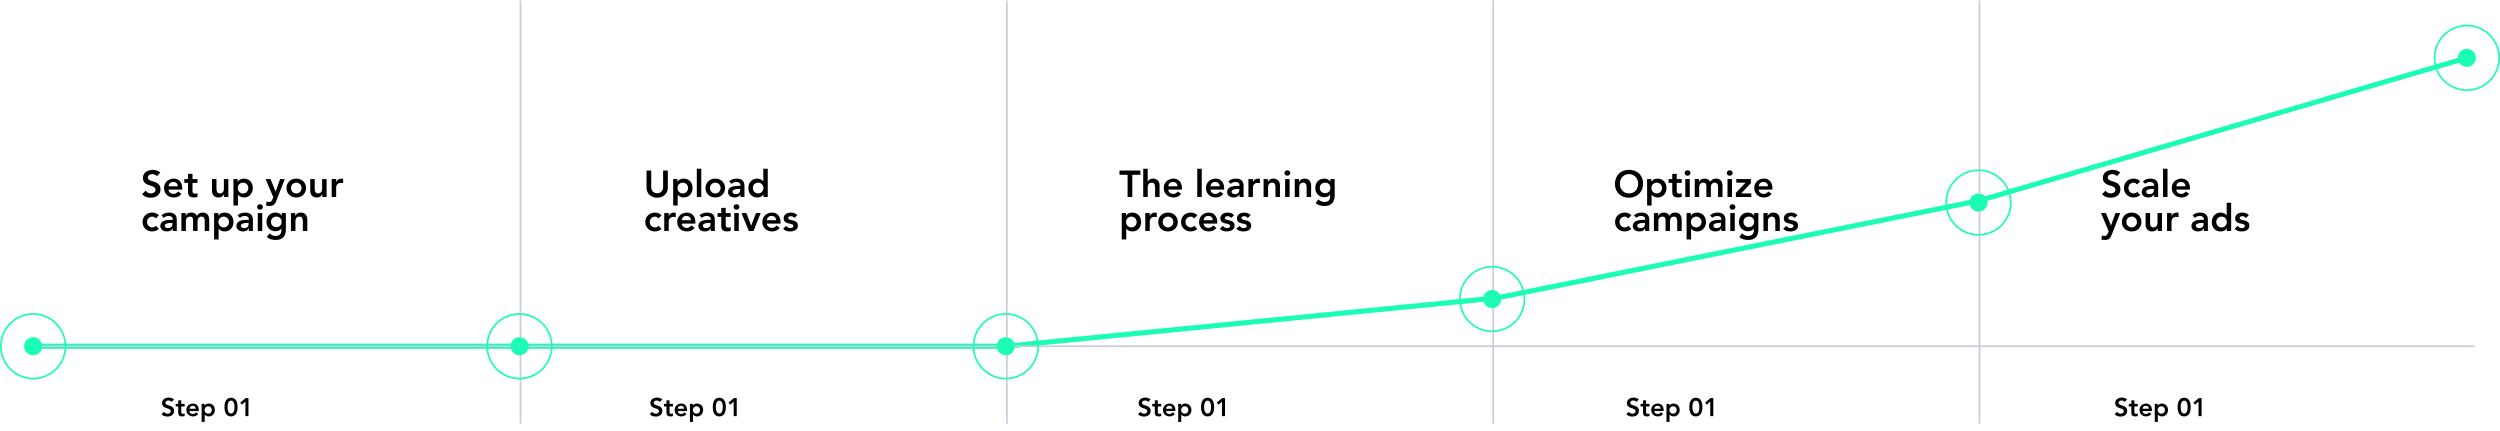 <svg xmlns="http://www.w3.org/2000/svg" xmlns:xlink="http://www.w3.org/1999/xlink" width="1472" height="254" fill="none" xmlns:v="https://vecta.io/nano"><style><![CDATA[.B{stroke:#1bfcb6}.C{fill:#1bfcb6}]]></style><path d="M19.525 203.867h285.762 286.946l288.72-28.398 284.577-57.389 286.95-84.013" stroke-width="3" class="B"/><g stroke="#c9cbdd"><path d="M19.525 203.867H1457.21"/><path d="M306.471.343v249.081M592.824.343v249.081M879.178.343v249.081M1165.53.343v249.081"/></g><circle cx="19.524" cy="203.867" r="19.024" class="B"/><circle cx="19.524" cy="203.867" r="5.325" class="C"/><circle cx="305.878" cy="203.867" r="19.024" class="B"/><circle cx="305.878" cy="203.867" r="5.325" class="C"/><circle cx="592.231" cy="203.867" r="19.024" class="B"/><circle cx="592.231" cy="203.867" r="5.325" class="C"/><circle cx="878.585" cy="176.06" r="19.024" class="B"/><circle cx="878.585" cy="176.06" r="5.325" class="C"/><circle cx="1164.94" cy="119.263" r="19.024" class="B"/><circle cx="1164.94" cy="119.263" r="5.325" class="C"/><circle cx="1452.48" cy="34.067" r="19.024" class="B"/><circle cx="1452.48" cy="34.067" r="5.325" class="C"/><g fill="#000"><path d="M101.041 236.66c-.2-.29-.47-.5-.81-.63-.33-.14-.68-.21-1.05-.21-.22 0-.435.025-.645.075a1.83 1.83 0 0 0-.555.24 1.26 1.26 0 0 0-.39.435c-.1.17-.15.375-.15.615 0 .36.125.635.375.825s.56.355.93.495l1.215.405c.44.13.845.31 1.215.54s.68.535.93.915.375.885.375 1.515c0 .57-.105 1.07-.315 1.5-.21.42-.495.77-.855 1.05-.35.28-.76.49-1.23.63a5.17 5.17 0 0 1-1.485.21 5.57 5.57 0 0 1-1.905-.33 3.67 3.67 0 0 1-1.575-1.11l1.425-1.38a2.46 2.46 0 0 0 .9.825 2.65 2.65 0 0 0 1.2.285 2.5 2.5 0 0 0 .66-.09 2.04 2.04 0 0 0 .6-.27 1.44 1.44 0 0 0 .435-.45c.11-.19.165-.405.165-.645 0-.39-.125-.69-.375-.9s-.56-.385-.93-.525a13.18 13.18 0 0 0-1.215-.42 5.31 5.31 0 0 1-1.215-.525c-.37-.23-.68-.53-.93-.9-.25-.38-.375-.885-.375-1.515 0-.55.11-1.025.33-1.425.23-.4.525-.73.885-.99.37-.27.79-.47 1.26-.6s.95-.195 1.44-.195c.56 0 1.1.085 1.62.255.53.17 1.005.45 1.425.84l-1.38 1.455zm2.404 2.67v-1.53h1.485v-2.085h1.8v2.085h1.98v1.53h-1.98v3.15c0 .36.065.645.195.855.14.21.41.315.81.315.16 0 .335-.015.525-.045.19-.04.34-.1.45-.18v1.515c-.19.09-.425.15-.705.18-.27.04-.51.06-.72.06-.48 0-.875-.055-1.185-.165-.3-.1-.54-.255-.72-.465-.17-.22-.29-.49-.36-.81-.06-.32-.09-.69-.09-1.11v-3.3h-1.485zm8.11 2.7c.06.54.27.96.63 1.26s.795.45 1.305.45c.45 0 .825-.09 1.125-.27.31-.19.58-.425.81-.705l1.29.975c-.42.52-.89.89-1.41 1.11s-1.065.33-1.635.33a4.32 4.32 0 0 1-1.53-.27 3.67 3.67 0 0 1-1.245-.765c-.35-.33-.63-.725-.84-1.185-.2-.47-.3-.99-.3-1.56s.1-1.085.3-1.545c.21-.47.49-.87.84-1.2a3.67 3.67 0 0 1 1.245-.765 4.32 4.32 0 0 1 1.53-.27 3.36 3.36 0 0 1 1.365.27 2.79 2.79 0 0 1 1.065.75c.3.33.53.74.69 1.23.17.48.255 1.035.255 1.665v.495h-5.49zm3.69-1.35c-.01-.53-.175-.945-.495-1.245-.32-.31-.765-.465-1.335-.465-.54 0-.97.155-1.29.465-.31.31-.5.725-.57 1.245h3.69zm3.483-2.88h1.71v1.08h.03c.26-.44.61-.76 1.05-.96s.915-.3 1.425-.3c.55 0 1.045.1 1.485.3a3.24 3.24 0 0 1 1.125.795 3.43 3.43 0 0 1 .705 1.2 4.49 4.49 0 0 1 .24 1.485 4.25 4.25 0 0 1-.255 1.485c-.17.46-.41.86-.72 1.2-.3.34-.665.61-1.095.81a3.45 3.45 0 0 1-1.41.285c-.34 0-.64-.035-.9-.105a3.1 3.1 0 0 1-.69-.27c-.2-.11-.37-.225-.51-.345-.14-.13-.255-.255-.345-.375h-.045v4.335h-1.8V237.8zm5.97 3.6c0-.28-.05-.55-.15-.81-.09-.26-.23-.49-.42-.69-.18-.2-.4-.36-.66-.48s-.555-.18-.885-.18-.625.06-.885.18a2.18 2.18 0 0 0-.675.48c-.18.2-.32.43-.42.69a2.46 2.46 0 0 0-.135.81 2.46 2.46 0 0 0 .135.81c.1.26.24.49.42.69a2.18 2.18 0 0 0 .675.48c.26.12.555.18.885.18s.625-.06.885-.18.48-.28.66-.48c.19-.2.33-.43.42-.69.1-.26.15-.53.15-.81zm7.497-1.71c0-.84.065-1.555.195-2.145.14-.6.32-1.1.54-1.5.22-.41.465-.735.735-.975.28-.25.56-.435.84-.555a3.23 3.23 0 0 1 .825-.255c.27-.04.505-.06.705-.06a4.6 4.6 0 0 1 .69.06c.27.04.545.125.825.255.29.12.57.305.84.555.28.24.53.565.75.975.22.4.395.9.525 1.5.14.59.21 1.305.21 2.145s-.07 1.56-.21 2.16c-.13.59-.305 1.09-.525 1.5-.22.4-.47.725-.75.975-.27.24-.55.425-.84.555-.28.12-.555.2-.825.24a4.6 4.6 0 0 1-.69.06c-.2 0-.435-.02-.705-.06a3.6 3.6 0 0 1-.825-.24 3.69 3.69 0 0 1-.84-.555c-.27-.25-.515-.575-.735-.975-.22-.41-.4-.91-.54-1.5-.13-.6-.195-1.32-.195-2.16zm1.8 0a12.96 12.96 0 0 0 .06 1.155 5.51 5.51 0 0 0 .285 1.23c.14.39.345.72.615.99s.63.405 1.08.405.81-.135 1.08-.405.475-.6.615-.99.23-.8.27-1.23l.075-1.155c0-.33-.025-.71-.075-1.14-.04-.44-.13-.855-.27-1.245s-.345-.72-.615-.99-.63-.405-1.08-.405-.81.135-1.08.405-.475.6-.615.99-.235.805-.285 1.245l-.06 1.14zm10.497-3.24l-1.995 1.845-1.05-1.245 3.21-2.67h1.635V245h-1.8v-8.55z"/><use xlink:href="#B"/><use xlink:href="#B" x="287.5"/><path d="M963.541 236.66c-.2-.29-.47-.5-.81-.63a2.66 2.66 0 0 0-1.05-.21c-.22 0-.435.025-.645.075a1.83 1.83 0 0 0-.555.24 1.26 1.26 0 0 0-.39.435c-.1.17-.15.375-.15.615 0 .36.125.635.375.825s.56.355.93.495l1.215.405a4.94 4.94 0 0 1 1.215.54c.37.23.68.535.93.915s.375.885.375 1.515c0 .57-.105 1.07-.315 1.5-.21.42-.495.77-.855 1.05-.35.28-.76.49-1.23.63s-.965.21-1.485.21a5.57 5.57 0 0 1-1.905-.33 3.67 3.67 0 0 1-1.575-1.11l1.425-1.38a2.46 2.46 0 0 0 .9.825 2.65 2.65 0 0 0 1.2.285 2.5 2.5 0 0 0 .66-.09 2.04 2.04 0 0 0 .6-.27c.18-.12.325-.27.435-.45.11-.19.165-.405.165-.645 0-.39-.125-.69-.375-.9s-.56-.385-.93-.525a13.18 13.18 0 0 0-1.215-.42 5.31 5.31 0 0 1-1.215-.525c-.37-.23-.68-.53-.93-.9-.25-.38-.375-.885-.375-1.515 0-.55.11-1.025.33-1.425.23-.4.525-.73.885-.99.37-.27.79-.47 1.26-.6s.95-.195 1.44-.195a5.18 5.18 0 0 1 1.62.255c.53.17 1.005.45 1.425.84l-1.38 1.455zm2.404 2.67v-1.53h1.485v-2.085h1.8v2.085h1.98v1.53h-1.98v3.15c0 .36.065.645.195.855.14.21.41.315.81.315.16 0 .335-.015.525-.045.19-.04.34-.1.45-.18v1.515c-.19.09-.425.15-.705.18-.27.04-.51.06-.72.06-.48 0-.875-.055-1.185-.165-.3-.1-.54-.255-.72-.465-.17-.22-.29-.49-.36-.81-.06-.32-.09-.69-.09-1.11v-3.3h-1.485zm8.11 2.7c.06.54.27.96.63 1.26s.795.45 1.305.45c.45 0 .825-.09 1.125-.27.31-.19.58-.425.81-.705l1.29.975c-.42.52-.89.89-1.41 1.11s-1.065.33-1.635.33a4.32 4.32 0 0 1-1.53-.27 3.67 3.67 0 0 1-1.245-.765c-.35-.33-.63-.725-.84-1.185-.2-.47-.3-.99-.3-1.56s.1-1.085.3-1.545c.21-.47.49-.87.84-1.2a3.67 3.67 0 0 1 1.245-.765 4.32 4.32 0 0 1 1.53-.27 3.36 3.36 0 0 1 1.365.27 2.79 2.79 0 0 1 1.065.75c.3.33.53.74.69 1.23.17.48.255 1.035.255 1.665v.495h-5.49zm3.69-1.35c-.01-.53-.175-.945-.495-1.245-.32-.31-.765-.465-1.335-.465-.54 0-.97.155-1.29.465-.31.31-.5.725-.57 1.245h3.69zm3.483-2.88h1.71v1.08h.03c.26-.44.61-.76 1.05-.96s.915-.3 1.425-.3c.55 0 1.045.1 1.485.3a3.24 3.24 0 0 1 1.125.795 3.43 3.43 0 0 1 .705 1.2 4.49 4.49 0 0 1 .24 1.485 4.25 4.25 0 0 1-.255 1.485c-.17.46-.41.86-.72 1.2-.3.34-.665.61-1.095.81a3.45 3.45 0 0 1-1.41.285c-.34 0-.64-.035-.9-.105a3.1 3.1 0 0 1-.69-.27c-.2-.11-.37-.225-.51-.345-.14-.13-.255-.255-.345-.375h-.045v4.335h-1.8V237.8zm5.97 3.6c0-.28-.05-.55-.15-.81-.09-.26-.23-.49-.42-.69-.18-.2-.4-.36-.66-.48s-.555-.18-.885-.18-.625.06-.885.18a2.18 2.18 0 0 0-.675.48c-.18.2-.32.43-.42.69a2.46 2.46 0 0 0-.135.81 2.46 2.46 0 0 0 .135.81c.1.26.24.49.42.69a2.18 2.18 0 0 0 .675.48c.26.12.555.18.885.18s.625-.06.885-.18.48-.28.66-.48c.19-.2.33-.43.42-.69.1-.26.15-.53.15-.81zm7.497-1.71c0-.84.065-1.555.195-2.145.14-.6.32-1.1.54-1.5.22-.41.465-.735.735-.975.28-.25.56-.435.84-.555a3.23 3.23 0 0 1 .825-.255c.27-.04.505-.06.705-.06a4.6 4.6 0 0 1 .69.06c.27.04.545.125.825.255.29.12.57.305.84.555.28.24.53.565.75.975.22.4.39.9.52 1.5.14.59.21 1.305.21 2.145s-.07 1.56-.21 2.16c-.13.59-.3 1.09-.52 1.5-.22.4-.47.725-.75.975-.27.24-.55.425-.84.555-.28.12-.555.2-.825.24a4.6 4.6 0 0 1-.69.06c-.2 0-.435-.02-.705-.06a3.6 3.6 0 0 1-.825-.24 3.69 3.69 0 0 1-.84-.555c-.27-.25-.515-.575-.735-.975-.22-.41-.4-.91-.54-1.5-.13-.6-.195-1.32-.195-2.16zm1.8 0a12.96 12.96 0 0 0 .06 1.155 5.51 5.51 0 0 0 .285 1.23c.14.39.345.72.615.99s.63.405 1.08.405.81-.135 1.08-.405.475-.6.615-.99.23-.8.27-1.23a10.27 10.27 0 0 0 .07-1.155c0-.33-.02-.71-.07-1.14-.04-.44-.13-.855-.27-1.245s-.345-.72-.615-.99-.63-.405-1.08-.405-.81.135-1.08.405-.475.6-.615.99-.235.805-.285 1.245l-.06 1.14zm10.495-3.24l-1.99 1.845-1.05-1.245 3.21-2.67h1.63V245h-1.8v-8.55zm244.05.21c-.2-.29-.47-.5-.81-.63a2.66 2.66 0 0 0-1.05-.21c-.22 0-.43.025-.64.075a1.86 1.86 0 0 0-.56.24 1.26 1.26 0 0 0-.39.435c-.1.17-.15.375-.15.615 0 .36.13.635.38.825s.56.355.93.495l1.21.405c.44.13.85.31 1.22.54s.68.535.93.915.37.885.37 1.515c0 .57-.1 1.07-.31 1.5-.21.42-.5.77-.86 1.05-.35.28-.76.49-1.23.63a5.14 5.14 0 0 1-1.48.21 5.6 5.6 0 0 1-1.91-.33c-.61-.22-1.13-.59-1.57-1.11l1.42-1.38a2.46 2.46 0 0 0 .9.825 2.65 2.65 0 0 0 1.2.285 2.5 2.5 0 0 0 .66-.09 2.04 2.04 0 0 0 .6-.27c.18-.12.33-.27.44-.45a1.26 1.26 0 0 0 .16-.645c0-.39-.12-.69-.37-.9s-.56-.385-.93-.525a13.3 13.3 0 0 0-1.22-.42 5.27 5.27 0 0 1-1.21-.525c-.37-.23-.68-.53-.93-.9-.25-.38-.38-.885-.38-1.515 0-.55.11-1.025.33-1.425a3.14 3.14 0 0 1 .89-.99c.37-.27.79-.47 1.26-.6s.95-.195 1.44-.195a5.18 5.18 0 0 1 1.62.255c.53.17 1 .45 1.42.84l-1.38 1.455zm2.4 2.67v-1.53h1.49v-2.085h1.8v2.085h1.98v1.53h-1.98v3.15c0 .36.06.645.19.855.14.21.41.315.81.315.16 0 .34-.015.53-.045.19-.04.34-.1.45-.18v1.515a2.23 2.23 0 0 1-.71.18c-.27.04-.51.06-.72.06-.48 0-.87-.055-1.18-.165-.3-.1-.54-.255-.72-.465-.17-.22-.29-.49-.36-.81-.06-.32-.09-.69-.09-1.11v-3.3h-1.49zm8.11 2.7c.06.54.27.96.63 1.26s.8.45 1.31.45c.45 0 .82-.09 1.12-.27.31-.19.58-.425.81-.705l1.29.975c-.42.52-.89.89-1.41 1.11a4.13 4.13 0 0 1-1.63.33 4.32 4.32 0 0 1-1.53-.27c-.48-.18-.9-.435-1.25-.765s-.63-.725-.84-1.185c-.2-.47-.3-.99-.3-1.56s.1-1.085.3-1.545c.21-.47.49-.87.84-1.2s.77-.585 1.25-.765a4.32 4.32 0 0 1 1.53-.27c.5 0 .95.09 1.36.27.42.17.78.42 1.07.75.3.33.53.74.69 1.23.17.48.25 1.035.25 1.665v.495h-5.49zm3.69-1.35c-.01-.53-.17-.945-.49-1.245-.32-.31-.77-.465-1.34-.465-.54 0-.97.155-1.29.465-.31.31-.5.725-.57 1.245h3.69zm3.49-2.88h1.71v1.08h.03c.26-.44.61-.76 1.05-.96a3.38 3.38 0 0 1 1.42-.3c.55 0 1.05.1 1.49.3a3.22 3.22 0 0 1 1.12.795 3.44 3.44 0 0 1 .71 1.2 4.49 4.49 0 0 1 .24 1.485c0 .53-.09 1.025-.26 1.485s-.41.86-.72 1.2a3.27 3.27 0 0 1-1.09.81 3.45 3.45 0 0 1-1.41.285c-.34 0-.64-.035-.9-.105a3.1 3.1 0 0 1-.69-.27c-.2-.11-.37-.225-.51-.345-.14-.13-.26-.255-.35-.375h-.04v4.335h-1.8V237.8zm5.97 3.6c0-.28-.05-.55-.15-.81-.09-.26-.23-.49-.42-.69-.18-.2-.4-.36-.66-.48s-.56-.18-.89-.18-.62.06-.88.18-.49.28-.68.48c-.18.2-.32.43-.42.69-.09.26-.13.53-.13.81s.04.55.13.81c.1.26.24.49.42.69.19.2.42.36.68.48s.55.18.88.18.63-.06.89-.18.48-.28.66-.48c.19-.2.33-.43.42-.69.1-.26.15-.53.15-.81zm7.49-1.71c0-.84.07-1.555.2-2.145.14-.6.32-1.1.54-1.5.22-.41.46-.735.73-.975.28-.25.56-.435.84-.555a3.26 3.26 0 0 1 .83-.255c.27-.04.5-.06.7-.06a4.6 4.6 0 0 1 .69.06c.27.04.55.125.83.255.29.12.57.305.84.555.28.24.53.565.75.975.22.4.39.9.52 1.5.14.59.21 1.305.21 2.145s-.07 1.56-.21 2.16c-.13.59-.3 1.09-.52 1.5-.22.4-.47.725-.75.975-.27.24-.55.425-.84.555a3.37 3.37 0 0 1-.83.24 4.6 4.6 0 0 1-.69.06c-.2 0-.43-.02-.7-.06-.26-.04-.54-.12-.83-.24a3.69 3.69 0 0 1-.84-.555c-.27-.25-.51-.575-.73-.975-.22-.41-.4-.91-.54-1.5-.13-.6-.2-1.32-.2-2.16zm1.8 0a12.96 12.96 0 0 0 .06 1.155 5.52 5.52 0 0 0 .29 1.23c.14.39.34.72.61.99s.63.405 1.08.405.81-.135 1.08-.405.48-.6.62-.99.23-.8.27-1.23a10.27 10.27 0 0 0 .07-1.155c0-.33-.02-.71-.07-1.14-.04-.44-.13-.855-.27-1.245s-.35-.72-.62-.99-.63-.405-1.08-.405-.81.135-1.08.405-.47.6-.61.99a5.52 5.52 0 0 0-.29 1.245l-.06 1.14zm10.5-3.24l-1.99 1.845-1.05-1.245 3.21-2.67h1.63V245h-1.8v-8.55z"/><path d="M92.372 103.768c-.293-.425-.689-.733-1.188-.924-.484-.205-.997-.308-1.54-.308a4.09 4.09 0 0 0-.946.11c-.293.073-.565.191-.814.352-.235.161-.425.374-.572.638-.147.249-.22.55-.22.902 0 .528.183.931.55 1.21s.821.521 1.364.726l1.782.594a7.27 7.27 0 0 1 1.782.792c.543.337.997.785 1.364 1.342s.55 1.298.55 2.222c0 .836-.154 1.569-.462 2.2-.308.616-.726 1.129-1.254 1.54-.513.411-1.115.719-1.804.924a7.6 7.6 0 0 1-2.178.308c-.968 0-1.899-.161-2.794-.484s-1.665-.865-2.31-1.628l2.09-2.024c.337.513.777.917 1.32 1.21a3.88 3.88 0 0 0 1.76.418c.323 0 .645-.044.968-.132s.616-.22.88-.396.477-.396.638-.66c.161-.279.242-.594.242-.946 0-.572-.183-1.012-.55-1.32s-.821-.565-1.364-.77c-.543-.22-1.137-.425-1.782-.616a7.79 7.79 0 0 1-1.782-.77 4.49 4.49 0 0 1-1.364-1.32c-.367-.557-.55-1.298-.55-2.222 0-.807.161-1.503.484-2.09.337-.587.77-1.071 1.298-1.452.543-.396 1.159-.689 1.848-.88s1.393-.286 2.112-.286c.821 0 1.613.125 2.376.374.777.249 1.474.66 2.09 1.232l-2.024 2.134zm6.869 7.876c.088.792.396 1.408.924 1.848s1.166.66 1.914.66c.66 0 1.21-.132 1.65-.396a4.74 4.74 0 0 0 1.188-1.034l1.892 1.43c-.616.763-1.306 1.305-2.068 1.628s-1.562.484-2.398.484c-.792 0-1.54-.132-2.244-.396a5.38 5.38 0 0 1-1.826-1.122c-.513-.484-.924-1.063-1.232-1.738-.293-.689-.44-1.452-.44-2.288s.147-1.591.44-2.266c.308-.689.719-1.276 1.232-1.76a5.38 5.38 0 0 1 1.826-1.122c.704-.264 1.452-.396 2.244-.396.733 0 1.4.132 2.002.396a4.09 4.09 0 0 1 1.562 1.1c.44.484.777 1.085 1.012 1.804.249.704.374 1.518.374 2.442v.726h-8.052zm5.412-1.98c-.015-.777-.257-1.386-.726-1.826-.47-.455-1.122-.682-1.958-.682-.792 0-1.423.227-1.892.682-.455.455-.733 1.063-.836 1.826h5.412zm3.877-1.98v-2.244h2.178v-3.058h2.64v3.058h2.904v2.244h-2.904v4.62c0 .528.095.946.286 1.254.205.308.601.462 1.188.462.234 0 .491-.022.77-.066.278-.059.498-.147.66-.264v2.222c-.279.132-.624.22-1.034.264-.396.059-.748.088-1.056.088-.704 0-1.284-.081-1.738-.242-.44-.147-.792-.374-1.056-.682-.25-.323-.426-.719-.528-1.188-.088-.469-.132-1.012-.132-1.628v-4.84h-2.178zM134.458 116h-2.508v-1.694h-.044c-.249.528-.63.99-1.144 1.386-.513.381-1.21.572-2.09.572-.704 0-1.305-.11-1.804-.33a3.42 3.42 0 0 1-1.188-.924c-.308-.396-.528-.843-.66-1.342a6.08 6.08 0 0 1-.198-1.562v-6.666h2.64v5.346l.044.99a3.94 3.94 0 0 0 .22 1.012 2.2 2.2 0 0 0 .572.792c.264.205.631.308 1.1.308.44 0 .807-.073 1.1-.22.308-.147.558-.345.748-.594a2.26 2.26 0 0 0 .44-.858 3.83 3.83 0 0 0 .132-1.012v-5.764h2.64V116zm2.997-10.56h2.508v1.584h.044c.381-.645.895-1.115 1.54-1.408s1.342-.44 2.09-.44c.807 0 1.533.147 2.178.44.645.279 1.195.667 1.65 1.166s.799 1.085 1.034 1.76.352 1.401.352 2.178-.125 1.503-.374 2.178-.601 1.261-1.056 1.76c-.44.499-.975.895-1.606 1.188-.631.279-1.32.418-2.068.418a5.08 5.08 0 0 1-1.32-.154 4.58 4.58 0 0 1-1.012-.396c-.293-.161-.543-.33-.748-.506-.205-.191-.374-.374-.506-.55h-.066v6.358h-2.64V105.44zm8.756 5.28a3.27 3.27 0 0 0-.22-1.188c-.132-.381-.337-.719-.616-1.012a2.95 2.95 0 0 0-.968-.704c-.381-.176-.814-.264-1.298-.264s-.917.088-1.298.264-.711.411-.99.704a3.24 3.24 0 0 0-.616 1.012c-.132.381-.198.777-.198 1.188s.066.807.198 1.188a3.24 3.24 0 0 0 .616 1.012c.279.293.609.528.99.704s.814.264 1.298.264.917-.088 1.298-.264a2.95 2.95 0 0 0 .968-.704c.279-.293.484-.631.616-1.012a3.27 3.27 0 0 0 .22-1.188zm10.181-5.28h2.904l2.948 7.326h.044l2.64-7.326h2.75l-4.994 12.826a7.07 7.07 0 0 1-.638 1.298 3.36 3.36 0 0 1-.792.946c-.308.264-.674.455-1.1.572-.41.132-.909.198-1.496.198-.689 0-1.364-.088-2.024-.264l.33-2.376c.206.073.418.132.638.176.235.059.47.088.704.088.323 0 .594-.029.814-.088s.404-.154.55-.286c.162-.117.294-.279.396-.484.103-.191.213-.425.33-.704l.506-1.254-4.51-10.648zm12.31 5.28c0-.836.147-1.591.44-2.266a5.44 5.44 0 0 1 1.232-1.76c.514-.484 1.122-.858 1.826-1.122s1.452-.396 2.244-.396 1.54.132 2.244.396 1.313.638 1.826 1.122.917 1.071 1.21 1.76c.308.675.462 1.43.462 2.266s-.154 1.599-.462 2.288a5.2 5.2 0 0 1-1.21 1.738c-.513.484-1.122.858-1.826 1.122s-1.452.396-2.244.396-1.54-.132-2.244-.396-1.312-.638-1.826-1.122a5.5 5.5 0 0 1-1.232-1.738c-.293-.689-.44-1.452-.44-2.288zm2.64 0c0 .411.066.807.198 1.188a3.24 3.24 0 0 0 .616 1.012c.279.293.609.528.99.704s.814.264 1.298.264.917-.088 1.298-.264a2.94 2.94 0 0 0 .968-.704c.279-.293.484-.631.616-1.012a3.27 3.27 0 0 0 .22-1.188 3.27 3.27 0 0 0-.22-1.188c-.132-.381-.337-.719-.616-1.012a2.94 2.94 0 0 0-.968-.704c-.381-.176-.814-.264-1.298-.264s-.916.088-1.298.264-.711.411-.99.704a3.24 3.24 0 0 0-.616 1.012c-.132.381-.198.777-.198 1.188zm20.952 5.28h-2.508v-1.694h-.044c-.249.528-.631.99-1.144 1.386-.513.381-1.21.572-2.09.572-.704 0-1.305-.11-1.804-.33a3.42 3.42 0 0 1-1.188-.924c-.308-.396-.528-.843-.66-1.342a6.08 6.08 0 0 1-.198-1.562v-6.666h2.64v5.346l.044.99c.029.352.103.689.22 1.012a2.2 2.2 0 0 0 .572.792c.264.205.631.308 1.1.308.44 0 .807-.073 1.1-.22a2.02 2.02 0 0 0 .748-.594c.205-.249.352-.535.44-.858a3.83 3.83 0 0 0 .132-1.012v-5.764h2.64V116zm2.997-10.56h2.64v1.672h.044a3.31 3.31 0 0 1 1.254-1.43c.543-.337 1.166-.506 1.87-.506.161 0 .315.015.462.044l.484.11v2.552a5.14 5.14 0 0 0-.66-.132 2.93 2.93 0 0 0-.616-.066c-.616 0-1.115.117-1.496.352a2.75 2.75 0 0 0-.858.77 2.9 2.9 0 0 0-.396.88c-.059.293-.088.513-.088.66V116h-2.64v-10.56zM91.712 128.608c-.308-.323-.631-.579-.968-.77s-.682-.286-1.034-.286c-.484 0-.917.088-1.298.264s-.711.411-.99.704c-.264.293-.469.631-.616 1.012-.132.381-.198.777-.198 1.188s.066.807.198 1.188c.147.381.352.719.616 1.012.279.293.609.528.99.704s.814.264 1.298.264c.411 0 .792-.081 1.144-.242.352-.176.653-.425.902-.748l1.76 1.892a3.98 3.98 0 0 1-.924.682c-.337.191-.682.345-1.034.462a5.63 5.63 0 0 1-1.012.242c-.323.059-.601.088-.836.088-.792 0-1.54-.132-2.244-.396s-1.313-.638-1.826-1.122-.924-1.063-1.232-1.738c-.293-.689-.44-1.452-.44-2.288s.147-1.591.44-2.266c.308-.689.719-1.276 1.232-1.76s1.122-.858 1.826-1.122 1.452-.396 2.244-.396a5.52 5.52 0 0 1 2.024.396 4.51 4.51 0 0 1 1.804 1.21l-1.826 1.826zm9.997 5.94h-.066c-.381.601-.865 1.041-1.452 1.32-.586.264-1.232.396-1.936.396-.484 0-.961-.066-1.43-.198-.455-.132-.865-.33-1.232-.594-.352-.264-.638-.594-.858-.99s-.33-.858-.33-1.386c0-.572.103-1.056.308-1.452.205-.411.477-.748.814-1.012.352-.279.755-.499 1.21-.66s.924-.279 1.408-.352c.499-.088.997-.139 1.496-.154l1.408-.044h.66v-.286c0-.66-.227-1.151-.682-1.474-.454-.337-1.034-.506-1.738-.506-.557 0-1.078.103-1.562.308-.484.191-.902.455-1.254.792l-1.386-1.386a5.13 5.13 0 0 1 2.046-1.298c.792-.264 1.606-.396 2.442-.396.748 0 1.379.088 1.892.264.514.161.939.374 1.276.638a2.7 2.7 0 0 1 .77.924c.191.337.323.682.396 1.034.088.352.14.697.154 1.034l.022.858V136h-2.376v-1.452zm-.154-3.278h-.55l-1.232.044c-.455.029-.887.103-1.298.22-.396.103-.733.264-1.012.484-.279.205-.418.499-.418.88 0 .249.051.462.154.638a1.71 1.71 0 0 0 .44.418 2 2 0 0 0 .594.264 3.36 3.36 0 0 0 .66.066c.909 0 1.577-.213 2.002-.638.44-.44.66-1.034.66-1.782v-.594zm5.261-5.83h2.508v1.65h.044c.234-.499.608-.939 1.122-1.32.528-.396 1.232-.594 2.112-.594 1.657 0 2.757.653 3.3 1.958.381-.675.858-1.166 1.43-1.474.572-.323 1.254-.484 2.046-.484.704 0 1.298.117 1.782.352s.872.557 1.166.968c.308.411.528.895.66 1.452.132.543.198 1.129.198 1.76V136h-2.64v-5.984a4.75 4.75 0 0 0-.088-.924c-.059-.308-.162-.572-.308-.792-.147-.235-.345-.418-.594-.55s-.572-.198-.968-.198c-.411 0-.763.081-1.056.242-.279.147-.514.352-.704.616-.176.249-.308.543-.396.88a4.42 4.42 0 0 0-.11.99V136h-2.64v-6.292c0-.66-.14-1.181-.418-1.562-.279-.396-.741-.594-1.386-.594-.44 0-.814.073-1.122.22-.294.147-.543.345-.748.594a2.45 2.45 0 0 0-.418.858 3.83 3.83 0 0 0-.132 1.012V136h-2.64v-10.56zm19.252 0h2.508v1.584h.044a3.4 3.4 0 0 1 1.54-1.408c.646-.293 1.342-.44 2.09-.44.807 0 1.533.147 2.178.44.646.279 1.196.667 1.65 1.166s.8 1.085 1.034 1.76.352 1.401.352 2.178-.124 1.503-.374 2.178-.601 1.261-1.056 1.76c-.44.499-.975.895-1.606 1.188-.63.279-1.32.418-2.068.418-.498 0-.938-.051-1.32-.154a4.6 4.6 0 0 1-1.012-.396c-.293-.161-.542-.33-.748-.506-.205-.191-.374-.374-.506-.55h-.066v6.358h-2.64V125.44zm8.756 5.28a3.27 3.27 0 0 0-.22-1.188c-.132-.381-.337-.719-.616-1.012a2.94 2.94 0 0 0-.968-.704c-.381-.176-.814-.264-1.298-.264s-.916.088-1.298.264-.711.411-.99.704a3.24 3.24 0 0 0-.616 1.012c-.132.381-.198.777-.198 1.188s.066.807.198 1.188a3.24 3.24 0 0 0 .616 1.012c.279.293.609.528.99.704s.814.264 1.298.264.917-.088 1.298-.264a2.94 2.94 0 0 0 .968-.704c.279-.293.484-.631.616-1.012a3.27 3.27 0 0 0 .22-1.188zm11.702 3.828h-.066c-.382.601-.866 1.041-1.452 1.32-.587.264-1.232.396-1.936.396-.484 0-.961-.066-1.43-.198-.455-.132-.866-.33-1.232-.594-.352-.264-.638-.594-.858-.99s-.33-.858-.33-1.386c0-.572.102-1.056.308-1.452.205-.411.476-.748.814-1.012a4.17 4.17 0 0 1 1.21-.66c.454-.161.924-.279 1.408-.352a10.38 10.38 0 0 1 1.496-.154l1.408-.044h.66v-.286c0-.66-.228-1.151-.682-1.474-.455-.337-1.034-.506-1.738-.506a3.96 3.96 0 0 0-1.562.308c-.484.191-.902.455-1.254.792l-1.386-1.386c.586-.601 1.268-1.034 2.046-1.298.792-.264 1.606-.396 2.442-.396.748 0 1.378.088 1.892.264.513.161.938.374 1.276.638a2.71 2.71 0 0 1 .77.924c.19.337.322.682.396 1.034.088.352.139.697.154 1.034l.022.858V136h-2.376v-1.452zm-.154-3.278h-.55l-1.232.044c-.455.029-.888.103-1.298.22-.396.103-.734.264-1.012.484-.279.205-.418.499-.418.88 0 .249.051.462.154.638.117.161.264.301.44.418a2 2 0 0 0 .594.264 3.36 3.36 0 0 0 .66.066c.909 0 1.576-.213 2.002-.638.44-.44.66-1.034.66-1.782v-.594zm5.414-5.83h2.64V136h-2.64v-10.56zm-.374-3.586a1.5 1.5 0 0 1 .462-1.1 1.64 1.64 0 0 1 1.21-.484c.484 0 .887.154 1.21.462a1.42 1.42 0 0 1 .506 1.122c0 .455-.169.836-.506 1.144-.323.293-.726.44-1.21.44s-.887-.154-1.21-.462c-.308-.323-.462-.697-.462-1.122zm16.913 3.586v9.614c0 .953-.117 1.811-.352 2.574-.235.777-.601 1.43-1.1 1.958-.484.543-1.1.961-1.848 1.254s-1.635.44-2.662.44c-.983 0-1.914-.125-2.794-.374s-1.694-.704-2.442-1.364l1.584-2.156c.528.484 1.078.858 1.65 1.122s1.232.396 1.98.396c.631 0 1.159-.088 1.584-.264.44-.176.785-.418 1.034-.726.264-.308.447-.682.55-1.122a5.39 5.39 0 0 0 .176-1.43v-.77h-.044c-.381.513-.887.902-1.518 1.166a5.23 5.23 0 0 1-1.936.374c-.792 0-1.511-.139-2.156-.418a5.43 5.43 0 0 1-1.672-1.166c-.455-.484-.807-1.056-1.056-1.716s-.374-1.364-.374-2.112c0-.777.117-1.503.352-2.178s.579-1.261 1.034-1.76.997-.887 1.628-1.166c.645-.293 1.379-.44 2.2-.44.748 0 1.445.147 2.09.44s1.159.763 1.54 1.408h.044v-1.584h2.508zm-5.632 2.112a3.25 3.25 0 0 0-1.276.242c-.381.147-.711.359-.99.638a2.95 2.95 0 0 0-.638.99c-.147.381-.22.807-.22 1.276 0 .425.073.821.22 1.188a3.14 3.14 0 0 0 .66.968c.279.279.609.499.99.66s.792.242 1.232.242c.484 0 .917-.081 1.298-.242a2.95 2.95 0 0 0 .99-.638c.279-.279.491-.609.638-.99s.22-.792.22-1.232c0-.924-.279-1.672-.836-2.244s-1.32-.858-2.288-.858zm8.621-2.112h2.508v1.694h.044c.25-.528.631-.983 1.144-1.364.514-.396 1.21-.594 2.09-.594.704 0 1.298.117 1.782.352.499.235.902.543 1.21.924s.528.821.66 1.32a6.08 6.08 0 0 1 .198 1.562V136h-2.64v-5.346l-.044-.968c-.029-.367-.11-.704-.242-1.012-.117-.323-.308-.587-.572-.792-.264-.22-.623-.33-1.078-.33-.44 0-.814.073-1.122.22-.293.147-.542.345-.748.594a2.47 2.47 0 0 0-.418.858 3.83 3.83 0 0 0-.132 1.012V136h-2.64v-10.56z"/><path d="M393.212 110.28c0 .939-.161 1.789-.484 2.552-.323.748-.763 1.386-1.32 1.914s-1.217.939-1.98 1.232c-.763.279-1.591.418-2.486.418s-1.723-.139-2.486-.418a6.19 6.19 0 0 1-2.002-1.232c-.557-.528-.997-1.166-1.32-1.914-.308-.763-.462-1.613-.462-2.552v-9.856h2.772v9.768c0 .381.059.785.176 1.21.117.411.308.792.572 1.144.279.352.638.645 1.078.88.455.22 1.012.33 1.672.33s1.21-.11 1.65-.33c.455-.235.814-.528 1.078-.88a3.27 3.27 0 0 0 .594-1.144c.117-.425.176-.829.176-1.21v-9.768h2.772v9.856zm3.161-4.84h2.508v1.584h.044c.381-.645.895-1.115 1.54-1.408s1.342-.44 2.09-.44c.807 0 1.533.147 2.178.44.645.279 1.195.667 1.65 1.166s.799 1.085 1.034 1.76.352 1.401.352 2.178-.125 1.503-.374 2.178-.601 1.261-1.056 1.76c-.44.499-.975.895-1.606 1.188-.631.279-1.32.418-2.068.418a5.08 5.08 0 0 1-1.32-.154 4.58 4.58 0 0 1-1.012-.396c-.293-.161-.543-.33-.748-.506-.205-.191-.374-.374-.506-.55h-.066v6.358h-2.64V105.44zm8.756 5.28a3.27 3.27 0 0 0-.22-1.188c-.132-.381-.337-.719-.616-1.012a2.95 2.95 0 0 0-.968-.704c-.381-.176-.814-.264-1.298-.264s-.917.088-1.298.264-.711.411-.99.704a3.24 3.24 0 0 0-.616 1.012c-.132.381-.198.777-.198 1.188s.066.807.198 1.188a3.24 3.24 0 0 0 .616 1.012c.279.293.609.528.99.704s.814.264 1.298.264.917-.088 1.298-.264a2.95 2.95 0 0 0 .968-.704c.279-.293.484-.631.616-1.012a3.27 3.27 0 0 0 .22-1.188zm5.145-11.352h2.64V116h-2.64V99.368zm5.143 11.352c0-.836.147-1.591.44-2.266a5.44 5.44 0 0 1 1.232-1.76c.514-.484 1.122-.858 1.826-1.122s1.452-.396 2.244-.396 1.54.132 2.244.396 1.313.638 1.826 1.122.917 1.071 1.21 1.76c.308.675.462 1.43.462 2.266s-.154 1.599-.462 2.288a5.2 5.2 0 0 1-1.21 1.738c-.513.484-1.122.858-1.826 1.122s-1.452.396-2.244.396-1.54-.132-2.244-.396-1.312-.638-1.826-1.122a5.5 5.5 0 0 1-1.232-1.738c-.293-.689-.44-1.452-.44-2.288zm2.64 0c0 .411.066.807.198 1.188a3.24 3.24 0 0 0 .616 1.012c.279.293.609.528.99.704s.814.264 1.298.264.917-.088 1.298-.264a2.94 2.94 0 0 0 .968-.704c.279-.293.484-.631.616-1.012a3.27 3.27 0 0 0 .22-1.188 3.27 3.27 0 0 0-.22-1.188c-.132-.381-.337-.719-.616-1.012a2.94 2.94 0 0 0-.968-.704c-.381-.176-.814-.264-1.298-.264s-.916.088-1.298.264-.711.411-.99.704a3.24 3.24 0 0 0-.616 1.012c-.132.381-.198.777-.198 1.188zm17.916 3.828h-.066c-.381.601-.865 1.041-1.452 1.32-.587.264-1.232.396-1.936.396-.484 0-.961-.066-1.43-.198-.455-.132-.865-.33-1.232-.594-.352-.264-.638-.594-.858-.99s-.33-.858-.33-1.386c0-.572.103-1.056.308-1.452a2.92 2.92 0 0 1 .814-1.012 4.17 4.17 0 0 1 1.21-.66c.455-.161.924-.279 1.408-.352.499-.088.997-.139 1.496-.154l1.408-.044h.66v-.286c0-.66-.227-1.151-.682-1.474-.455-.337-1.034-.506-1.738-.506-.557 0-1.078.103-1.562.308-.484.191-.902.455-1.254.792l-1.386-1.386c.587-.601 1.269-1.034 2.046-1.298.792-.264 1.606-.396 2.442-.396.748 0 1.379.088 1.892.264.513.161.939.374 1.276.638a2.71 2.71 0 0 1 .77.924c.191.337.323.682.396 1.034.088.352.139.697.154 1.034l.022.858V116h-2.376v-1.452zm-.154-3.278h-.55l-1.232.044c-.455.029-.887.103-1.298.22-.396.103-.733.264-1.012.484-.279.205-.418.499-.418.88 0 .249.051.462.154.638.117.161.264.301.44.418a2 2 0 0 0 .594.264 3.36 3.36 0 0 0 .66.066c.909 0 1.577-.213 2.002-.638.44-.44.66-1.034.66-1.782v-.594zm13.73 3.146h-.044a3.39 3.39 0 0 1-1.54 1.408c-.645.293-1.342.44-2.09.44-.821 0-1.554-.139-2.2-.418-.63-.293-1.173-.689-1.628-1.188s-.799-1.085-1.034-1.76-.352-1.401-.352-2.178.125-1.503.374-2.178.594-1.261 1.034-1.76c.455-.499.998-.887 1.628-1.166.631-.293 1.32-.44 2.068-.44a5.08 5.08 0 0 1 1.32.154c.382.103.719.235 1.012.396a3.69 3.69 0 0 1 .748.528c.206.176.374.352.506.528h.066v-7.414h2.64V116h-2.508v-1.584zm-6.248-3.696c0 .411.066.807.198 1.188a3.24 3.24 0 0 0 .616 1.012c.279.293.609.528.99.704s.814.264 1.298.264.917-.088 1.298-.264a2.94 2.94 0 0 0 .968-.704c.279-.293.484-.631.616-1.012a3.27 3.27 0 0 0 .22-1.188 3.27 3.27 0 0 0-.22-1.188c-.132-.381-.337-.719-.616-1.012a2.94 2.94 0 0 0-.968-.704c-.381-.176-.814-.264-1.298-.264s-.916.088-1.298.264-.711.411-.99.704a3.24 3.24 0 0 0-.616 1.012c-.132.381-.198.777-.198 1.188zm-55.589 17.888a4.22 4.22 0 0 0-.968-.77c-.337-.191-.682-.286-1.034-.286-.484 0-.917.088-1.298.264s-.711.411-.99.704a3.24 3.24 0 0 0-.616 1.012c-.132.381-.198.777-.198 1.188s.066.807.198 1.188a3.24 3.24 0 0 0 .616 1.012c.279.293.609.528.99.704s.814.264 1.298.264c.411 0 .792-.081 1.144-.242a2.59 2.59 0 0 0 .902-.748l1.76 1.892a3.98 3.98 0 0 1-.924.682c-.337.191-.682.345-1.034.462s-.689.198-1.012.242c-.323.059-.601.088-.836.088-.792 0-1.54-.132-2.244-.396s-1.313-.638-1.826-1.122a5.5 5.5 0 0 1-1.232-1.738c-.293-.689-.44-1.452-.44-2.288s.147-1.591.44-2.266a5.44 5.44 0 0 1 1.232-1.76c.513-.484 1.122-.858 1.826-1.122s1.452-.396 2.244-.396c.675 0 1.349.132 2.024.396a4.51 4.51 0 0 1 1.804 1.21l-1.826 1.826zm3.397-3.168h2.64v1.672h.044c.294-.616.712-1.093 1.254-1.43s1.166-.506 1.87-.506c.162 0 .316.015.462.044l.484.11v2.552a5.14 5.14 0 0 0-.66-.132c-.205-.044-.41-.066-.616-.066-.616 0-1.114.117-1.496.352-.366.22-.652.477-.858.77a2.95 2.95 0 0 0-.396.88c-.058.293-.088.513-.088.66V136h-2.64v-10.56zm10.276 6.204c.088.792.396 1.408.924 1.848s1.166.66 1.914.66c.66 0 1.21-.132 1.65-.396.455-.279.851-.623 1.188-1.034l1.892 1.43c-.616.763-1.305 1.305-2.068 1.628s-1.562.484-2.398.484c-.792 0-1.54-.132-2.244-.396s-1.312-.638-1.826-1.122a5.5 5.5 0 0 1-1.232-1.738c-.293-.689-.44-1.452-.44-2.288s.147-1.591.44-2.266a5.44 5.44 0 0 1 1.232-1.76c.514-.484 1.122-.858 1.826-1.122s1.452-.396 2.244-.396c.734 0 1.401.132 2.002.396.616.249 1.137.616 1.562 1.1.44.484.778 1.085 1.012 1.804.25.704.374 1.518.374 2.442v.726h-8.052zm5.412-1.98c-.014-.777-.256-1.386-.726-1.826-.469-.455-1.122-.682-1.958-.682-.792 0-1.422.227-1.892.682-.454.455-.733 1.063-.836 1.826h5.412zm11.709 4.884h-.066c-.381.601-.865 1.041-1.452 1.32-.587.264-1.232.396-1.936.396-.484 0-.961-.066-1.43-.198-.455-.132-.865-.33-1.232-.594-.352-.264-.638-.594-.858-.99s-.33-.858-.33-1.386c0-.572.103-1.056.308-1.452a2.92 2.92 0 0 1 .814-1.012 4.17 4.17 0 0 1 1.21-.66c.455-.161.924-.279 1.408-.352.499-.088.997-.139 1.496-.154l1.408-.044h.66v-.286c0-.66-.227-1.151-.682-1.474-.455-.337-1.034-.506-1.738-.506-.557 0-1.078.103-1.562.308-.484.191-.902.455-1.254.792l-1.386-1.386c.587-.601 1.269-1.034 2.046-1.298.792-.264 1.606-.396 2.442-.396.748 0 1.379.088 1.892.264.513.161.939.374 1.276.638a2.71 2.71 0 0 1 .77.924c.191.337.323.682.396 1.034.088.352.139.697.154 1.034l.022.858V136h-2.376v-1.452zm-.154-3.278h-.55l-1.232.044c-.455.029-.887.103-1.298.22-.396.103-.733.264-1.012.484-.279.205-.418.499-.418.88 0 .249.051.462.154.638.117.161.264.301.44.418a2 2 0 0 0 .594.264 3.36 3.36 0 0 0 .66.066c.909 0 1.577-.213 2.002-.638.44-.44.66-1.034.66-1.782v-.594zm4.139-3.586v-2.244h2.178v-3.058h2.64v3.058h2.904v2.244h-2.904v4.62c0 .528.095.946.286 1.254.205.308.601.462 1.188.462.234 0 .491-.022.77-.066.278-.059.498-.147.66-.264v2.222c-.279.132-.624.22-1.034.264-.396.059-.748.088-1.056.088-.704 0-1.284-.081-1.738-.242-.44-.147-.792-.374-1.056-.682-.25-.323-.426-.719-.528-1.188-.088-.469-.132-1.012-.132-1.628v-4.84h-2.178zm9.848-2.244h2.64V136h-2.64v-10.56zm-.374-3.586a1.5 1.5 0 0 1 .462-1.1c.322-.323.726-.484 1.21-.484s.887.154 1.21.462a1.42 1.42 0 0 1 .506 1.122c0 .455-.169.836-.506 1.144-.323.293-.726.44-1.21.44s-.888-.154-1.21-.462c-.308-.323-.462-.697-.462-1.122zm4.615 3.586h2.882l2.816 7.392h.044l2.838-7.392h2.706L443.708 136h-2.816l-4.312-10.56zm14.95 6.204c.088.792.396 1.408.924 1.848s1.166.66 1.914.66c.66 0 1.21-.132 1.65-.396.455-.279.851-.623 1.188-1.034l1.892 1.43c-.616.763-1.305 1.305-2.068 1.628s-1.562.484-2.398.484c-.792 0-1.54-.132-2.244-.396s-1.313-.638-1.826-1.122a5.5 5.5 0 0 1-1.232-1.738c-.293-.689-.44-1.452-.44-2.288s.147-1.591.44-2.266a5.44 5.44 0 0 1 1.232-1.76c.513-.484 1.122-.858 1.826-1.122s1.452-.396 2.244-.396c.733 0 1.401.132 2.002.396.616.249 1.137.616 1.562 1.1.44.484.777 1.085 1.012 1.804.249.704.374 1.518.374 2.442v.726h-8.052zm5.412-1.98c-.015-.777-.257-1.386-.726-1.826-.469-.455-1.122-.682-1.958-.682-.792 0-1.423.227-1.892.682-.455.455-.733 1.063-.836 1.826h5.412zm10.741-1.298c-.514-.719-1.203-1.078-2.068-1.078a2.21 2.21 0 0 0-1.034.264c-.338.176-.506.462-.506.858 0 .323.139.557.418.704s.63.271 1.056.374l1.364.33c.498.103.96.271 1.386.506.425.22.777.528 1.056.924s.418.939.418 1.628c0 .631-.14 1.166-.418 1.606a3.1 3.1 0 0 1-1.056 1.034c-.426.264-.91.455-1.452.572s-1.086.176-1.628.176c-.822 0-1.577-.117-2.266-.352s-1.306-.66-1.848-1.276l1.76-1.65a5.34 5.34 0 0 0 1.078.946c.396.235.872.352 1.43.352.19 0 .388-.022.594-.066s.396-.117.572-.22a1.3 1.3 0 0 0 .418-.374c.117-.161.176-.345.176-.55 0-.367-.14-.638-.418-.814s-.631-.315-1.056-.418l-1.386-.308c-.484-.103-.939-.257-1.364-.462-.426-.22-.778-.521-1.056-.902s-.418-.909-.418-1.584c0-.587.117-1.093.352-1.518.249-.44.572-.799.968-1.078s.85-.484 1.364-.616 1.034-.198 1.562-.198c.704 0 1.4.125 2.09.374.689.235 1.246.645 1.672 1.232l-1.76 1.584z"/><path d="M663.928 102.932h-4.774v-2.508h12.32v2.508H666.7V116h-2.772v-13.068zm11.841 3.982h.044c.205-.44.564-.836 1.078-1.188.528-.367 1.202-.55 2.024-.55.704 0 1.298.117 1.782.352a3.38 3.38 0 0 1 1.21.924c.308.381.528.821.66 1.32a6.08 6.08 0 0 1 .198 1.562V116h-2.64v-5.346l-.044-.968c-.03-.367-.11-.704-.242-1.012-.118-.323-.308-.587-.572-.792-.264-.22-.624-.33-1.078-.33-.44 0-.814.073-1.122.22-.294.147-.543.345-.748.594a2.45 2.45 0 0 0-.418.858 3.83 3.83 0 0 0-.132 1.012V116h-2.64V99.368h2.64v7.546zm12.105 4.73c.088.792.396 1.408.924 1.848s1.166.66 1.914.66c.66 0 1.21-.132 1.65-.396a4.74 4.74 0 0 0 1.188-1.034l1.892 1.43c-.616.763-1.306 1.305-2.068 1.628s-1.562.484-2.398.484c-.792 0-1.54-.132-2.244-.396s-1.313-.638-1.826-1.122-.924-1.063-1.232-1.738c-.294-.689-.44-1.452-.44-2.288s.146-1.591.44-2.266c.308-.689.718-1.276 1.232-1.76s1.122-.858 1.826-1.122 1.452-.396 2.244-.396c.733 0 1.4.132 2.002.396a4.09 4.09 0 0 1 1.562 1.1c.44.484.777 1.085 1.012 1.804.249.704.374 1.518.374 2.442v.726h-8.052zm5.412-1.98c-.015-.777-.257-1.386-.726-1.826-.47-.455-1.122-.682-1.958-.682-.792 0-1.423.227-1.892.682-.455.455-.734 1.063-.836 1.826h5.412zm11.662-10.296h2.64V116h-2.64V99.368zm7.783 12.276c.088.792.396 1.408.924 1.848s1.166.66 1.914.66c.66 0 1.21-.132 1.65-.396.455-.279.851-.623 1.188-1.034l1.892 1.43c-.616.763-1.305 1.305-2.068 1.628s-1.562.484-2.398.484c-.792 0-1.54-.132-2.244-.396s-1.313-.638-1.826-1.122a5.5 5.5 0 0 1-1.232-1.738c-.293-.689-.44-1.452-.44-2.288s.147-1.591.44-2.266a5.44 5.44 0 0 1 1.232-1.76c.513-.484 1.122-.858 1.826-1.122s1.452-.396 2.244-.396c.733 0 1.401.132 2.002.396.616.249 1.137.616 1.562 1.1.44.484.777 1.085 1.012 1.804.249.704.374 1.518.374 2.442v.726h-8.052zm5.412-1.98c-.015-.777-.257-1.386-.726-1.826-.469-.455-1.122-.682-1.958-.682-.792 0-1.423.227-1.892.682-.455.455-.733 1.063-.836 1.826h5.412zm11.709 4.884h-.066c-.381.601-.865 1.041-1.452 1.32-.587.264-1.232.396-1.936.396-.484 0-.961-.066-1.43-.198-.455-.132-.865-.33-1.232-.594-.352-.264-.638-.594-.858-.99s-.33-.858-.33-1.386c0-.572.103-1.056.308-1.452a2.92 2.92 0 0 1 .814-1.012 4.17 4.17 0 0 1 1.21-.66c.455-.161.924-.279 1.408-.352.499-.088.997-.139 1.496-.154l1.408-.044h.66v-.286c0-.66-.227-1.151-.682-1.474-.455-.337-1.034-.506-1.738-.506-.557 0-1.078.103-1.562.308-.484.191-.902.455-1.254.792l-1.386-1.386c.587-.601 1.269-1.034 2.046-1.298.792-.264 1.606-.396 2.442-.396.748 0 1.379.088 1.892.264.513.161.939.374 1.276.638a2.71 2.71 0 0 1 .77.924c.191.337.323.682.396 1.034.088.352.139.697.154 1.034l.022.858V116h-2.376v-1.452zm-.154-3.278h-.55l-1.232.044c-.455.029-.887.103-1.298.22-.396.103-.733.264-1.012.484-.279.205-.418.499-.418.88 0 .249.051.462.154.638.117.161.264.301.44.418a2 2 0 0 0 .594.264 3.36 3.36 0 0 0 .66.066c.909 0 1.577-.213 2.002-.638.44-.44.66-1.034.66-1.782v-.594zm5.37-5.83h2.64v1.672h.044c.294-.616.712-1.093 1.254-1.43s1.166-.506 1.87-.506c.162 0 .316.015.462.044l.484.11v2.552a5.14 5.14 0 0 0-.66-.132c-.205-.044-.41-.066-.616-.066-.616 0-1.114.117-1.496.352-.366.22-.652.477-.858.77a2.95 2.95 0 0 0-.396.88c-.058.293-.088.513-.088.66V116h-2.64v-10.56zm8.938 0h2.508v1.694h.044c.249-.528.63-.983 1.144-1.364.513-.396 1.21-.594 2.09-.594.704 0 1.298.117 1.782.352a3.38 3.38 0 0 1 1.21.924c.308.381.528.821.66 1.32a6.08 6.08 0 0 1 .198 1.562V116h-2.64v-5.346l-.044-.968c-.03-.367-.11-.704-.242-1.012-.118-.323-.308-.587-.572-.792-.264-.22-.624-.33-1.078-.33-.44 0-.814.073-1.122.22-.294.147-.543.345-.748.594a2.45 2.45 0 0 0-.418.858 3.83 3.83 0 0 0-.132 1.012V116h-2.64v-10.56zm12.677 0h2.64V116h-2.64v-10.56zm-.374-3.586a1.5 1.5 0 0 1 .462-1.1c.322-.323.726-.484 1.21-.484s.887.154 1.21.462a1.42 1.42 0 0 1 .506 1.122c0 .455-.169.836-.506 1.144-.323.293-.726.44-1.21.44s-.888-.154-1.21-.462c-.308-.323-.462-.697-.462-1.122zm6.044 3.586h2.508v1.694h.044c.25-.528.631-.983 1.144-1.364.514-.396 1.21-.594 2.09-.594.704 0 1.298.117 1.782.352.499.235.902.543 1.21.924s.528.821.66 1.32a6.08 6.08 0 0 1 .198 1.562V116h-2.64v-5.346l-.044-.968c-.029-.367-.11-.704-.242-1.012-.117-.323-.308-.587-.572-.792-.264-.22-.623-.33-1.078-.33-.44 0-.814.073-1.122.22-.293.147-.542.345-.748.594a2.47 2.47 0 0 0-.418.858 3.83 3.83 0 0 0-.132 1.012V116h-2.64v-10.56zm23.501 0v9.614c0 .953-.117 1.811-.352 2.574-.234.777-.601 1.43-1.1 1.958-.484.543-1.1.961-1.848 1.254s-1.635.44-2.662.44a10.22 10.22 0 0 1-2.794-.374c-.88-.249-1.694-.704-2.442-1.364l1.584-2.156c.528.484 1.078.858 1.65 1.122s1.232.396 1.98.396c.631 0 1.159-.088 1.584-.264.44-.176.785-.418 1.034-.726.264-.308.448-.682.55-1.122.118-.425.176-.902.176-1.43v-.77h-.044c-.381.513-.887.902-1.518 1.166-.63.249-1.276.374-1.936.374-.792 0-1.51-.139-2.156-.418a5.44 5.44 0 0 1-1.672-1.166c-.454-.484-.806-1.056-1.056-1.716s-.374-1.364-.374-2.112c0-.777.118-1.503.352-2.178s.58-1.261 1.034-1.76.998-.887 1.628-1.166c.646-.293 1.379-.44 2.2-.44.748 0 1.445.147 2.09.44a3.39 3.39 0 0 1 1.54 1.408h.044v-1.584h2.508zm-5.632 2.112c-.469 0-.894.081-1.276.242-.381.147-.711.359-.99.638-.264.264-.476.594-.638.99-.146.381-.22.807-.22 1.276 0 .425.074.821.22 1.188.162.367.382.689.66.968s.609.499.99.66.792.242 1.232.242c.484 0 .917-.081 1.298-.242a2.95 2.95 0 0 0 .99-.638 2.8 2.8 0 0 0 .638-.99c.147-.381.22-.792.22-1.232 0-.924-.278-1.672-.836-2.244s-1.32-.858-2.288-.858zM660.496 125.44h2.508v1.584h.044c.381-.645.895-1.115 1.54-1.408s1.342-.44 2.09-.44c.807 0 1.533.147 2.178.44.645.279 1.195.667 1.65 1.166s.799 1.085 1.034 1.76.352 1.401.352 2.178-.125 1.503-.374 2.178-.601 1.261-1.056 1.76c-.44.499-.975.895-1.606 1.188-.631.279-1.32.418-2.068.418a5.08 5.08 0 0 1-1.32-.154 4.58 4.58 0 0 1-1.012-.396c-.293-.161-.543-.33-.748-.506-.205-.191-.374-.374-.506-.55h-.066v6.358h-2.64V125.44zm8.756 5.28a3.27 3.27 0 0 0-.22-1.188c-.132-.381-.337-.719-.616-1.012a2.95 2.95 0 0 0-.968-.704c-.381-.176-.814-.264-1.298-.264s-.917.088-1.298.264-.711.411-.99.704a3.24 3.24 0 0 0-.616 1.012c-.132.381-.198.777-.198 1.188s.066.807.198 1.188a3.24 3.24 0 0 0 .616 1.012c.279.293.609.528.99.704s.814.264 1.298.264.917-.088 1.298-.264a2.95 2.95 0 0 0 .968-.704c.279-.293.484-.631.616-1.012a3.27 3.27 0 0 0 .22-1.188zm5.101-5.28h2.64v1.672h.044c.294-.616.712-1.093 1.254-1.43s1.166-.506 1.87-.506c.162 0 .316.015.462.044l.484.11v2.552a5.14 5.14 0 0 0-.66-.132c-.205-.044-.41-.066-.616-.066-.616 0-1.114.117-1.496.352-.366.22-.652.477-.858.77a2.95 2.95 0 0 0-.396.88c-.058.293-.088.513-.088.66V136h-2.64v-10.56zm7.636 5.28c0-.836.147-1.591.44-2.266a5.44 5.44 0 0 1 1.232-1.76c.514-.484 1.122-.858 1.826-1.122s1.452-.396 2.244-.396 1.54.132 2.244.396 1.313.638 1.826 1.122.917 1.071 1.21 1.76c.308.675.462 1.43.462 2.266s-.154 1.599-.462 2.288a5.2 5.2 0 0 1-1.21 1.738c-.513.484-1.122.858-1.826 1.122s-1.452.396-2.244.396-1.54-.132-2.244-.396-1.312-.638-1.826-1.122a5.5 5.5 0 0 1-1.232-1.738c-.293-.689-.44-1.452-.44-2.288zm2.64 0c0 .411.066.807.198 1.188a3.24 3.24 0 0 0 .616 1.012c.279.293.609.528.99.704s.814.264 1.298.264.917-.088 1.298-.264a2.94 2.94 0 0 0 .968-.704c.279-.293.484-.631.616-1.012a3.27 3.27 0 0 0 .22-1.188 3.27 3.27 0 0 0-.22-1.188c-.132-.381-.337-.719-.616-1.012a2.94 2.94 0 0 0-.968-.704c-.381-.176-.814-.264-1.298-.264s-.916.088-1.298.264-.711.411-.99.704a3.24 3.24 0 0 0-.616 1.012c-.132.381-.198.777-.198 1.188zm18.532-2.112c-.308-.323-.63-.579-.968-.77s-.682-.286-1.034-.286c-.484 0-.916.088-1.298.264s-.711.411-.99.704a3.24 3.24 0 0 0-.616 1.012c-.132.381-.198.777-.198 1.188s.066.807.198 1.188a3.24 3.24 0 0 0 .616 1.012c.279.293.609.528.99.704s.814.264 1.298.264c.411 0 .792-.081 1.144-.242a2.59 2.59 0 0 0 .902-.748l1.76 1.892a3.98 3.98 0 0 1-.924.682c-.337.191-.682.345-1.034.462s-.689.198-1.012.242a4.73 4.73 0 0 1-.836.088c-.792 0-1.54-.132-2.244-.396s-1.312-.638-1.826-1.122a5.5 5.5 0 0 1-1.232-1.738c-.293-.689-.44-1.452-.44-2.288s.147-1.591.44-2.266a5.44 5.44 0 0 1 1.232-1.76c.514-.484 1.122-.858 1.826-1.122s1.452-.396 2.244-.396c.675 0 1.35.132 2.024.396.69.249 1.291.653 1.804 1.21l-1.826 1.826zm5.51 3.036c.088.792.396 1.408.924 1.848s1.166.66 1.914.66c.66 0 1.21-.132 1.65-.396a4.74 4.74 0 0 0 1.188-1.034l1.892 1.43c-.616.763-1.306 1.305-2.068 1.628s-1.562.484-2.398.484c-.792 0-1.54-.132-2.244-.396s-1.313-.638-1.826-1.122-.924-1.063-1.232-1.738c-.294-.689-.44-1.452-.44-2.288s.146-1.591.44-2.266c.308-.689.718-1.276 1.232-1.76s1.122-.858 1.826-1.122 1.452-.396 2.244-.396c.733 0 1.4.132 2.002.396a4.09 4.09 0 0 1 1.562 1.1c.44.484.777 1.085 1.012 1.804.249.704.374 1.518.374 2.442v.726h-8.052zm5.412-1.98c-.015-.777-.257-1.386-.726-1.826-.47-.455-1.122-.682-1.958-.682-.792 0-1.423.227-1.892.682-.455.455-.734 1.063-.836 1.826h5.412zm10.74-1.298a2.41 2.41 0 0 0-2.068-1.078c-.352 0-.696.088-1.034.264s-.506.462-.506.858a.74.74 0 0 0 .418.704c.279.147.631.271 1.056.374l1.364.33c.499.103.961.271 1.386.506.426.22.778.528 1.056.924s.418.939.418 1.628c0 .631-.139 1.166-.418 1.606a3.1 3.1 0 0 1-1.056 1.034 4.54 4.54 0 0 1-1.452.572 7.7 7.7 0 0 1-1.628.176c-.821 0-1.576-.117-2.266-.352s-1.305-.66-1.848-1.276l1.76-1.65c.338.381.697.697 1.078.946.396.235.873.352 1.43.352a2.83 2.83 0 0 0 .594-.066c.206-.044.396-.117.572-.22a1.29 1.29 0 0 0 .418-.374c.118-.161.176-.345.176-.55 0-.367-.139-.638-.418-.814s-.63-.315-1.056-.418l-1.386-.308a6.02 6.02 0 0 1-1.364-.462 3 3 0 0 1-1.056-.902c-.278-.381-.418-.909-.418-1.584 0-.587.118-1.093.352-1.518.25-.44.572-.799.968-1.078s.851-.484 1.364-.616a6.25 6.25 0 0 1 1.562-.198 6.11 6.11 0 0 1 2.09.374c.69.235 1.247.645 1.672 1.232l-1.76 1.584zm9.776 0c-.514-.719-1.203-1.078-2.068-1.078a2.21 2.21 0 0 0-1.034.264c-.338.176-.506.462-.506.858 0 .323.139.557.418.704s.63.271 1.056.374l1.364.33c.498.103.96.271 1.386.506.425.22.777.528 1.056.924s.418.939.418 1.628c0 .631-.14 1.166-.418 1.606a3.1 3.1 0 0 1-1.056 1.034c-.426.264-.91.455-1.452.572s-1.086.176-1.628.176c-.822 0-1.577-.117-2.266-.352s-1.306-.66-1.848-1.276l1.76-1.65a5.34 5.34 0 0 0 1.078.946c.396.235.872.352 1.43.352.19 0 .388-.022.594-.066s.396-.117.572-.22a1.3 1.3 0 0 0 .418-.374c.117-.161.176-.345.176-.55 0-.367-.14-.638-.418-.814s-.631-.315-1.056-.418l-1.386-.308c-.484-.103-.939-.257-1.364-.462-.426-.22-.778-.521-1.056-.902s-.418-.909-.418-1.584c0-.587.117-1.093.352-1.518.249-.44.572-.799.968-1.078s.85-.484 1.364-.616 1.034-.198 1.562-.198c.704 0 1.4.125 2.09.374.689.235 1.246.645 1.672 1.232l-1.76 1.584z"/><path d="M950.902 108.278c0-1.247.205-2.376.616-3.388.411-1.027.975-1.899 1.694-2.618.733-.719 1.599-1.269 2.596-1.65 1.012-.396 2.119-.594 3.322-.594 1.217-.015 2.332.169 3.344.55 1.012.367 1.885.909 2.618 1.628s1.305 1.584 1.716 2.596.616 2.141.616 3.388c0 1.217-.205 2.325-.616 3.322s-.983 1.855-1.716 2.574-1.606 1.283-2.618 1.694c-1.012.396-2.127.601-3.344.616-1.203 0-2.31-.191-3.322-.572-.997-.396-1.863-.946-2.596-1.65-.719-.719-1.283-1.577-1.694-2.574s-.616-2.105-.616-3.322zm2.904-.176c0 .836.125 1.606.374 2.31.264.704.631 1.313 1.1 1.826a5.1 5.1 0 0 0 1.672 1.21c.66.293 1.393.44 2.2.44s1.54-.147 2.2-.44 1.225-.697 1.694-1.21.829-1.122 1.078-1.826c.264-.704.396-1.474.396-2.31 0-.777-.132-1.503-.396-2.178a5.13 5.13 0 0 0-1.078-1.76c-.469-.513-1.034-.909-1.694-1.188-.66-.293-1.393-.44-2.2-.44s-1.54.147-2.2.44c-.645.279-1.203.675-1.672 1.188-.469.499-.836 1.085-1.1 1.76-.249.675-.374 1.401-.374 2.178zm16.016-2.662h2.508v1.584h.044a3.4 3.4 0 0 1 1.54-1.408c.646-.293 1.342-.44 2.09-.44.807 0 1.533.147 2.178.44.646.279 1.196.667 1.65 1.166s.8 1.085 1.034 1.76.352 1.401.352 2.178-.124 1.503-.374 2.178-.601 1.261-1.056 1.76c-.44.499-.975.895-1.606 1.188-.63.279-1.32.418-2.068.418-.498 0-.938-.051-1.32-.154a4.6 4.6 0 0 1-1.012-.396c-.293-.161-.542-.33-.748-.506-.205-.191-.374-.374-.506-.55h-.066v6.358h-2.64V105.44zm8.756 5.28a3.27 3.27 0 0 0-.22-1.188c-.132-.381-.337-.719-.616-1.012a2.94 2.94 0 0 0-.968-.704c-.381-.176-.814-.264-1.298-.264s-.916.088-1.298.264-.711.411-.99.704a3.24 3.24 0 0 0-.616 1.012c-.132.381-.198.777-.198 1.188s.066.807.198 1.188a3.24 3.24 0 0 0 .616 1.012c.279.293.609.528.99.704s.814.264 1.298.264.917-.088 1.298-.264a2.94 2.94 0 0 0 .968-.704c.279-.293.484-.631.616-1.012a3.27 3.27 0 0 0 .22-1.188zm3.87-3.036v-2.244h2.178v-3.058h2.64v3.058h2.904v2.244h-2.904v4.62c0 .528.095.946.286 1.254.205.308.601.462 1.188.462.234 0 .491-.022.77-.066.278-.059.498-.147.66-.264v2.222c-.279.132-.624.22-1.034.264-.396.059-.748.088-1.056.088-.704 0-1.284-.081-1.738-.242-.44-.147-.792-.374-1.056-.682-.25-.323-.426-.719-.528-1.188-.088-.469-.132-1.012-.132-1.628v-4.84h-2.178zm9.848-2.244h2.64V116h-2.64v-10.56zm-.374-3.586a1.5 1.5 0 0 1 .462-1.1 1.64 1.64 0 0 1 1.21-.484c.484 0 .887.154 1.21.462a1.42 1.42 0 0 1 .506 1.122c0 .455-.169.836-.506 1.144-.323.293-.726.44-1.21.44s-.887-.154-1.21-.462c-.308-.323-.462-.697-.462-1.122zm5.935 3.586h2.503v1.65h.05c.23-.499.61-.939 1.12-1.32.53-.396 1.23-.594 2.11-.594 1.66 0 2.76.653 3.3 1.958.38-.675.86-1.166 1.43-1.474.57-.323 1.26-.484 2.05-.484.7 0 1.3.117 1.78.352s.87.557 1.17.968a4.15 4.15 0 0 1 .66 1.452 7.55 7.55 0 0 1 .19 1.76V116h-2.64v-5.984c0-.323-.02-.631-.08-.924-.06-.308-.16-.572-.31-.792-.15-.235-.35-.418-.6-.55-.24-.132-.57-.198-.96-.198-.41 0-.77.081-1.06.242-.28.147-.51.352-.7.616-.18.249-.31.543-.4.88-.07.323-.11.653-.11.99V116h-2.64v-6.292c0-.66-.14-1.181-.42-1.562-.28-.396-.74-.594-1.38-.594-.44 0-.82.073-1.13.22-.29.147-.54.345-.74.594a2.51 2.51 0 0 0-.42.858 3.75 3.75 0 0 0-.13 1.012V116h-2.643v-10.56zm19.293 0h2.64V116h-2.64v-10.56zm-.37-3.586a1.49 1.49 0 0 1 .46-1.1c.32-.323.73-.484 1.21-.484.49 0 .89.154 1.21.462.34.293.51.667.51 1.122a1.48 1.48 0 0 1-.51 1.144c-.32.293-.72.44-1.21.44-.48 0-.89-.154-1.21-.462-.31-.323-.46-.697-.46-1.122zm5.3 11.704l5.65-5.962v-.044h-5.39v-2.112h8.58v2.398l-5.72 6.05h5.98V116h-9.1v-2.442zm13.47-1.914c.09.792.4 1.408.92 1.848.53.44 1.17.66 1.92.66.66 0 1.21-.132 1.65-.396.45-.279.85-.623 1.19-1.034l1.89 1.43c-.62.763-1.31 1.305-2.07 1.628s-1.56.484-2.4.484c-.79 0-1.54-.132-2.24-.396-.71-.264-1.32-.638-1.83-1.122s-.92-1.063-1.23-1.738c-.29-.689-.44-1.452-.44-2.288s.15-1.591.44-2.266c.31-.689.72-1.276 1.23-1.76s1.12-.858 1.83-1.122c.7-.264 1.45-.396 2.24-.396.73 0 1.4.132 2 .396a4.12 4.12 0 0 1 1.57 1.1c.44.484.77 1.085 1.01 1.804.25.704.37 1.518.37 2.442v.726h-8.05zm5.41-1.98c-.01-.777-.26-1.386-.72-1.826-.47-.455-1.13-.682-1.96-.682-.79 0-1.43.227-1.89.682s-.74 1.063-.84 1.826h5.41zm-82.248 18.944a4.22 4.22 0 0 0-.968-.77c-.337-.191-.682-.286-1.034-.286-.484 0-.917.088-1.298.264s-.711.411-.99.704a3.24 3.24 0 0 0-.616 1.012c-.132.381-.198.777-.198 1.188s.066.807.198 1.188a3.24 3.24 0 0 0 .616 1.012c.279.293.609.528.99.704s.814.264 1.298.264c.411 0 .792-.081 1.144-.242a2.59 2.59 0 0 0 .902-.748l1.76 1.892a3.98 3.98 0 0 1-.924.682c-.337.191-.682.345-1.034.462s-.689.198-1.012.242c-.323.059-.601.088-.836.088-.792 0-1.54-.132-2.244-.396s-1.313-.638-1.826-1.122a5.5 5.5 0 0 1-1.232-1.738c-.293-.689-.44-1.452-.44-2.288s.147-1.591.44-2.266a5.44 5.44 0 0 1 1.232-1.76c.513-.484 1.122-.858 1.826-1.122s1.452-.396 2.244-.396c.675 0 1.349.132 2.024.396a4.51 4.51 0 0 1 1.804 1.21l-1.826 1.826zm9.997 5.94h-.066c-.381.601-.865 1.041-1.452 1.32-.586.264-1.232.396-1.936.396a5.26 5.26 0 0 1-1.43-.198 4.01 4.01 0 0 1-1.232-.594c-.352-.264-.638-.594-.858-.99s-.33-.858-.33-1.386c0-.572.103-1.056.308-1.452a2.93 2.93 0 0 1 .814-1.012 4.18 4.18 0 0 1 1.21-.66c.455-.161.924-.279 1.408-.352a10.41 10.41 0 0 1 1.496-.154l1.408-.044h.66v-.286c0-.66-.227-1.151-.682-1.474-.454-.337-1.034-.506-1.738-.506-.557 0-1.078.103-1.562.308-.484.191-.902.455-1.254.792l-1.386-1.386c.587-.601 1.269-1.034 2.046-1.298.792-.264 1.606-.396 2.442-.396.748 0 1.379.088 1.892.264.514.161.939.374 1.276.638a2.7 2.7 0 0 1 .77.924c.191.337.323.682.396 1.034.088.352.14.697.154 1.034l.022.858V136h-2.376v-1.452zm-.154-3.278h-.55l-1.232.044c-.454.029-.887.103-1.298.22-.396.103-.733.264-1.012.484-.278.205-.418.499-.418.88 0 .249.052.462.154.638a1.72 1.72 0 0 0 .44.418 2 2 0 0 0 .594.264 3.36 3.36 0 0 0 .66.066c.91 0 1.577-.213 2.002-.638.44-.44.66-1.034.66-1.782v-.594zm5.261-5.83h2.508v1.65h.044c.234-.499.608-.939 1.122-1.32.528-.396 1.232-.594 2.112-.594 1.657 0 2.757.653 3.3 1.958.381-.675.858-1.166 1.43-1.474.572-.323 1.254-.484 2.046-.484.704 0 1.298.117 1.782.352s.872.557 1.166.968c.308.411.528.895.66 1.452.132.543.198 1.129.198 1.76V136h-2.64v-5.984a4.75 4.75 0 0 0-.088-.924c-.059-.308-.162-.572-.308-.792-.147-.235-.345-.418-.594-.55s-.572-.198-.968-.198c-.411 0-.763.081-1.056.242-.279.147-.514.352-.704.616-.176.249-.308.543-.396.88a4.42 4.42 0 0 0-.11.99V136h-2.64v-6.292c0-.66-.14-1.181-.418-1.562-.279-.396-.741-.594-1.386-.594-.44 0-.814.073-1.122.22-.294.147-.543.345-.748.594a2.45 2.45 0 0 0-.418.858 3.83 3.83 0 0 0-.132 1.012V136h-2.64v-10.56zm19.252 0h2.508v1.584h.044a3.4 3.4 0 0 1 1.54-1.408c.646-.293 1.342-.44 2.09-.44.81 0 1.53.147 2.18.44a4.85 4.85 0 0 1 1.65 1.166c.45.499.8 1.085 1.03 1.76.24.675.35 1.401.35 2.178a6.22 6.22 0 0 1-.37 2.178c-.25.675-.6 1.261-1.06 1.76-.44.499-.97.895-1.6 1.188-.63.279-1.32.418-2.07.418-.498 0-.938-.051-1.32-.154a4.6 4.6 0 0 1-1.012-.396c-.293-.161-.542-.33-.748-.506-.205-.191-.374-.374-.506-.55h-.066v6.358h-2.64V125.44zm8.752 5.28a3.21 3.21 0 0 0-.22-1.188 2.71 2.71 0 0 0-.61-1.012c-.27-.293-.59-.528-.97-.704s-.814-.264-1.298-.264-.916.088-1.298.264-.711.411-.99.704a3.24 3.24 0 0 0-.616 1.012c-.132.381-.198.777-.198 1.188s.066.807.198 1.188a3.24 3.24 0 0 0 .616 1.012c.279.293.609.528.99.704s.814.264 1.298.264.917-.088 1.298-.264.7-.411.97-.704a2.71 2.71 0 0 0 .61-1.012 3.21 3.21 0 0 0 .22-1.188zm11.71 3.828h-.07c-.38.601-.87 1.041-1.45 1.32-.59.264-1.23.396-1.94.396-.48 0-.96-.066-1.43-.198-.45-.132-.86-.33-1.23-.594a3.14 3.14 0 0 1-.86-.99c-.22-.396-.33-.858-.33-1.386 0-.572.1-1.056.31-1.452.21-.411.48-.748.81-1.012.36-.279.76-.499 1.21-.66a7.82 7.82 0 0 1 1.41-.352 10.45 10.45 0 0 1 1.5-.154l1.41-.044h.66v-.286c0-.66-.23-1.151-.69-1.474-.45-.337-1.03-.506-1.73-.506-.56 0-1.08.103-1.57.308a3.82 3.82 0 0 0-1.25.792l-1.39-1.386a5.15 5.15 0 0 1 2.05-1.298 7.68 7.68 0 0 1 2.44-.396c.75 0 1.38.088 1.89.264.52.161.94.374 1.28.638s.59.572.77.924c.19.337.32.682.4 1.034s.14.697.15 1.034l.02.858V136h-2.37v-1.452zm-.16-3.278h-.55l-1.23.044c-.45.029-.89.103-1.3.22-.39.103-.73.264-1.01.484-.28.205-.42.499-.42.88 0 .249.05.462.16.638.11.161.26.301.44.418a1.91 1.91 0 0 0 .59.264 3.36 3.36 0 0 0 .66.066c.91 0 1.58-.213 2-.638.44-.44.66-1.034.66-1.782v-.594zm5.42-5.83h2.64V136h-2.64v-10.56zm-.38-3.586c0-.425.16-.792.46-1.1.33-.323.73-.484 1.21-.484.49 0 .89.154 1.21.462.34.293.51.667.51 1.122a1.48 1.48 0 0 1-.51 1.144c-.32.293-.72.44-1.21.44-.48 0-.88-.154-1.21-.462-.3-.323-.46-.697-.46-1.122zm16.91 3.586v9.614c0 .953-.11 1.811-.35 2.574-.23.777-.6 1.43-1.1 1.958-.48.543-1.1.961-1.85 1.254-.74.293-1.63.44-2.66.44-.98 0-1.91-.125-2.79-.374s-1.7-.704-2.44-1.364l1.58-2.156c.53.484 1.08.858 1.65 1.122s1.23.396 1.98.396c.63 0 1.16-.088 1.58-.264.44-.176.79-.418 1.04-.726.26-.308.45-.682.55-1.122.12-.425.17-.902.17-1.43v-.77h-.04c-.38.513-.89.902-1.52 1.166-.63.249-1.27.374-1.93.374-.8 0-1.51-.139-2.16-.418-.64-.293-1.2-.682-1.67-1.166a5.05 5.05 0 0 1-1.06-1.716 5.91 5.91 0 0 1-.37-2.112 6.71 6.71 0 0 1 .35-2.178 5.18 5.18 0 0 1 1.03-1.76 4.87 4.87 0 0 1 1.63-1.166c.65-.293 1.38-.44 2.2-.44.75 0 1.45.147 2.09.44.65.293 1.16.763 1.54 1.408h.05v-1.584h2.5zm-5.63 2.112c-.47 0-.89.081-1.27.242a2.83 2.83 0 0 0-.99.638c-.27.264-.48.594-.64.99-.15.381-.22.807-.22 1.276 0 .425.07.821.22 1.188.16.367.38.689.66.968a3.1 3.1 0 0 0 .99.66 3.12 3.12 0 0 0 1.23.242c.48 0 .92-.081 1.3-.242.39-.161.72-.374.99-.638.28-.279.49-.609.64-.99a3.55 3.55 0 0 0 .22-1.232c0-.924-.28-1.672-.84-2.244s-1.32-.858-2.29-.858zm8.62-2.112h2.51v1.694h.05c.25-.528.63-.983 1.14-1.364.51-.396 1.21-.594 2.09-.594.7 0 1.3.117 1.78.352a3.38 3.38 0 0 1 1.21.924c.31.381.53.821.66 1.32a6.17 6.17 0 0 1 .2 1.562V136h-2.64v-5.346l-.04-.968c-.03-.367-.11-.704-.25-1.012-.11-.323-.3-.587-.57-.792-.26-.22-.62-.33-1.08-.33-.44 0-.81.073-1.12.22a2.38 2.38 0 0 0-.75.594 2.32 2.32 0 0 0-.41.858c-.09.323-.14.66-.14 1.012V136h-2.64v-10.56zm18.27 2.926c-.51-.719-1.2-1.078-2.07-1.078a2.18 2.18 0 0 0-1.03.264c-.34.176-.51.462-.51.858 0 .323.14.557.42.704s.63.271 1.06.374l1.36.33c.5.103.96.271 1.39.506.42.22.77.528 1.05.924s.42.939.42 1.628c0 .631-.14 1.166-.42 1.606a3.05 3.05 0 0 1-1.05 1.034c-.43.264-.91.455-1.46.572a7.63 7.63 0 0 1-1.62.176c-.83 0-1.58-.117-2.27-.352s-1.31-.66-1.85-1.276l1.76-1.65c.34.381.7.697 1.08.946.4.235.87.352 1.43.352.19 0 .39-.022.59-.066a1.96 1.96 0 0 0 .58-.22c.17-.103.31-.227.41-.374.12-.161.18-.345.18-.55 0-.367-.14-.638-.42-.814s-.63-.315-1.05-.418l-1.39-.308c-.48-.103-.94-.257-1.36-.462a2.98 2.98 0 0 1-1.06-.902c-.28-.381-.42-.909-.42-1.584 0-.587.12-1.093.35-1.518a3.35 3.35 0 0 1 .97-1.078c.4-.279.85-.484 1.37-.616a6.2 6.2 0 0 1 1.56-.198c.7 0 1.4.125 2.09.374a3.36 3.36 0 0 1 1.67 1.232l-1.76 1.584z"/><path d="M1246.37 103.768a2.47 2.47 0 0 0-1.19-.924c-.48-.205-.99-.308-1.54-.308-.32 0-.63.037-.94.11-.3.073-.57.191-.82.352-.23.161-.42.374-.57.638-.14.249-.22.55-.22.902 0 .528.19.931.55 1.21.37.279.82.521 1.37.726l1.78.594a7.3 7.3 0 0 1 1.78.792 4.35 4.35 0 0 1 1.36 1.342c.37.557.55 1.298.55 2.222 0 .836-.15 1.569-.46 2.2-.31.616-.72 1.129-1.25 1.54-.52.411-1.12.719-1.81.924s-1.41.308-2.17.308c-.97 0-1.9-.161-2.8-.484-.89-.323-1.66-.865-2.31-1.628l2.09-2.024a3.65 3.65 0 0 0 1.32 1.21c.56.279 1.15.418 1.76.418a3.68 3.68 0 0 0 .97-.132 2.98 2.98 0 0 0 .88-.396c.26-.176.48-.396.64-.66.16-.279.24-.594.24-.946 0-.572-.18-1.012-.55-1.32s-.82-.565-1.36-.77l-1.79-.616c-.64-.191-1.24-.447-1.78-.77-.54-.337-1-.777-1.36-1.32-.37-.557-.55-1.298-.55-2.222 0-.807.16-1.503.48-2.09a4.59 4.59 0 0 1 1.3-1.452 5.65 5.65 0 0 1 1.85-.88c.69-.191 1.39-.286 2.11-.286a7.67 7.67 0 0 1 2.38.374 5.6 5.6 0 0 1 2.09 1.232l-2.03 2.134zm11.97 4.84c-.3-.323-.63-.579-.96-.77a2.11 2.11 0 0 0-1.04-.286c-.48 0-.91.088-1.3.264-.38.176-.71.411-.99.704a3.36 3.36 0 0 0-.61 1.012c-.13.381-.2.777-.2 1.188s.07.807.2 1.188a3.36 3.36 0 0 0 .61 1.012c.28.293.61.528.99.704.39.176.82.264 1.3.264.41 0 .79-.081 1.15-.242.35-.176.65-.425.9-.748l1.76 1.892c-.27.264-.57.491-.93.682-.33.191-.68.345-1.03.462s-.69.198-1.01.242c-.32.059-.6.088-.84.088-.79 0-1.54-.132-2.24-.396-.71-.264-1.31-.638-1.83-1.122-.51-.484-.92-1.063-1.23-1.738-.29-.689-.44-1.452-.44-2.288s.15-1.591.44-2.266c.31-.689.72-1.276 1.23-1.76.52-.484 1.12-.858 1.83-1.122.7-.264 1.45-.396 2.24-.396a5.55 5.55 0 0 1 2.03.396 4.47 4.47 0 0 1 1.8 1.21l-1.83 1.826zm10 5.94h-.06c-.39.601-.87 1.041-1.46 1.32-.58.264-1.23.396-1.93.396a5.23 5.23 0 0 1-1.43-.198 3.86 3.86 0 0 1-1.23-.594c-.36-.264-.64-.594-.86-.99s-.33-.858-.33-1.386c0-.572.1-1.056.31-1.452a2.82 2.82 0 0 1 .81-1.012c.35-.279.76-.499 1.21-.66s.92-.279 1.41-.352a10.46 10.46 0 0 1 1.49-.154l1.41-.044h.66v-.286c0-.66-.23-1.151-.68-1.474-.45-.337-1.03-.506-1.74-.506a3.93 3.93 0 0 0-1.56.308 3.82 3.82 0 0 0-1.25.792l-1.39-1.386a5.15 5.15 0 0 1 2.05-1.298c.79-.264 1.6-.396 2.44-.396.75 0 1.38.088 1.89.264.51.161.94.374 1.28.638.33.264.59.572.77.924.19.337.32.682.39 1.034.09.352.14.697.16 1.034l.02.858V116h-2.38v-1.452zm-.15-3.278h-.55l-1.23.044a6.11 6.11 0 0 0-1.3.22c-.4.103-.74.264-1.01.484-.28.205-.42.499-.42.88 0 .249.05.462.15.638.12.161.27.301.44.418.18.117.38.205.6.264a3.36 3.36 0 0 0 .66.066c.91 0 1.57-.213 2-.638.44-.44.66-1.034.66-1.782v-.594zm5.41-11.902h2.64V116h-2.64V99.368zm7.79 12.276c.08.792.39 1.408.92 1.848s1.17.66 1.91.66c.66 0 1.21-.132 1.65-.396a4.68 4.68 0 0 0 1.19-1.034l1.89 1.43c-.61.763-1.3 1.305-2.06 1.628-.77.323-1.57.484-2.4.484-.79 0-1.54-.132-2.25-.396-.7-.264-1.31-.638-1.82-1.122-.52-.484-.93-1.063-1.23-1.738-.3-.689-.44-1.452-.44-2.288s.14-1.591.44-2.266c.3-.689.71-1.276 1.23-1.76.51-.484 1.12-.858 1.82-1.122.71-.264 1.46-.396 2.25-.396.73 0 1.4.132 2 .396a4.01 4.01 0 0 1 1.56 1.1c.44.484.78 1.085 1.01 1.804.25.704.38 1.518.38 2.442v.726h-8.05zm5.41-1.98c-.02-.777-.26-1.386-.73-1.826-.47-.455-1.12-.682-1.96-.682-.79 0-1.42.227-1.89.682-.45.455-.73 1.063-.83 1.826h5.41zm-49.73 15.776h2.9l2.95 7.326h.04l2.64-7.326h2.75l-4.99 12.826c-.19.499-.41.931-.64 1.298-.22.381-.48.697-.79.946a2.86 2.86 0 0 1-1.1.572c-.41.132-.91.198-1.5.198-.69 0-1.36-.088-2.02-.264l.33-2.376a4.42 4.42 0 0 0 .64.176c.23.059.47.088.7.088.32 0 .59-.029.81-.088s.41-.154.55-.286c.17-.117.3-.279.4-.484l.33-.704.51-1.254-4.51-10.648zm12.31 5.28c0-.836.14-1.591.44-2.266.3-.689.71-1.276 1.23-1.76.51-.484 1.12-.858 1.82-1.122.71-.264 1.46-.396 2.25-.396s1.54.132 2.24.396c.71.264 1.31.638 1.83 1.122a5.31 5.31 0 0 1 1.21 1.76c.31.675.46 1.43.46 2.266s-.15 1.599-.46 2.288c-.3.675-.7 1.254-1.21 1.738-.52.484-1.12.858-1.83 1.122-.7.264-1.45.396-2.24.396s-1.54-.132-2.25-.396c-.7-.264-1.31-.638-1.82-1.122-.52-.484-.93-1.063-1.23-1.738-.3-.689-.44-1.452-.44-2.288zm2.64 0a3.65 3.65 0 0 0 .19 1.188c.15.381.36.719.62 1.012.28.293.61.528.99.704s.81.264 1.3.264c.48 0 .91-.088 1.3-.264.38-.176.7-.411.96-.704.28-.293.49-.631.62-1.012a3.21 3.21 0 0 0 .22-1.188 3.21 3.21 0 0 0-.22-1.188c-.13-.381-.34-.719-.62-1.012-.26-.293-.58-.528-.96-.704-.39-.176-.82-.264-1.3-.264-.49 0-.92.088-1.3.264s-.71.411-.99.704c-.26.293-.47.631-.62 1.012a3.65 3.65 0 0 0-.19 1.188zm20.95 5.28h-2.51v-1.694h-.04c-.25.528-.63.99-1.15 1.386-.51.381-1.21.572-2.09.572-.7 0-1.3-.11-1.8-.33-.49-.235-.88-.543-1.19-.924a3.64 3.64 0 0 1-.66-1.342 6.17 6.17 0 0 1-.2-1.562v-6.666h2.64v5.346c0 .293.02.623.05.99.03.352.1.689.22 1.012a2.16 2.16 0 0 0 .57.792c.26.205.63.308 1.1.308.44 0 .8-.073 1.1-.22.31-.147.56-.345.75-.594a2.38 2.38 0 0 0 .44-.858c.08-.323.13-.66.13-1.012v-5.764h2.64V136zm2.99-10.56h2.64v1.672h.05c.29-.616.71-1.093 1.25-1.43.55-.337 1.17-.506 1.87-.506.16 0 .32.015.46.044a5 5 0 0 1 .49.11v2.552a5.14 5.14 0 0 0-.66-.132 2.97 2.97 0 0 0-.62-.066c-.61 0-1.11.117-1.49.352-.37.22-.66.477-.86.77-.19.293-.32.587-.4.88-.06.293-.09.513-.09.66V136h-2.64v-10.56zm21.67 9.108h-.07c-.38.601-.87 1.041-1.45 1.32-.59.264-1.23.396-1.94.396-.48 0-.96-.066-1.43-.198-.45-.132-.86-.33-1.23-.594a3.14 3.14 0 0 1-.86-.99c-.22-.396-.33-.858-.33-1.386 0-.572.1-1.056.31-1.452a2.93 2.93 0 0 1 .81-1.012c.36-.279.76-.499 1.21-.66a7.82 7.82 0 0 1 1.41-.352 10.45 10.45 0 0 1 1.5-.154l1.41-.044h.66v-.286c0-.66-.23-1.151-.69-1.474-.45-.337-1.03-.506-1.73-.506-.56 0-1.08.103-1.57.308a3.82 3.82 0 0 0-1.25.792l-1.39-1.386a5.15 5.15 0 0 1 2.05-1.298 7.68 7.68 0 0 1 2.44-.396c.75 0 1.38.088 1.89.264.52.161.94.374 1.28.638s.59.572.77.924c.19.337.32.682.4 1.034a6.37 6.37 0 0 1 .15 1.034l.02.858V136h-2.37v-1.452zm-.16-3.278h-.55l-1.23.044a6.11 6.11 0 0 0-1.3.22c-.39.103-.73.264-1.01.484-.28.205-.42.499-.42.88 0 .249.05.462.16.638.11.161.26.301.44.418a1.91 1.91 0 0 0 .59.264 3.36 3.36 0 0 0 .66.066c.91 0 1.58-.213 2-.638.44-.44.66-1.034.66-1.782v-.594zm13.73 3.146h-.04c-.38.645-.9 1.115-1.54 1.408-.65.293-1.34.44-2.09.44-.82 0-1.56-.139-2.2-.418-.63-.293-1.18-.689-1.63-1.188s-.8-1.085-1.03-1.76c-.24-.675-.36-1.401-.36-2.178s.13-1.503.38-2.178.59-1.261 1.03-1.76a4.87 4.87 0 0 1 1.63-1.166c.63-.293 1.32-.44 2.07-.44.5 0 .94.051 1.32.154s.72.235 1.01.396a3.98 3.98 0 0 1 .75.528 3.47 3.47 0 0 1 .5.528h.07v-7.414h2.64V136h-2.51v-1.584zm-6.25-3.696c0 .411.07.807.2 1.188.15.381.35.719.62 1.012.28.293.61.528.99.704s.81.264 1.3.264c.48 0 .91-.088 1.29-.264a2.83 2.83 0 0 0 .97-.704c.28-.293.49-.631.62-1.012.14-.381.22-.777.22-1.188s-.08-.807-.22-1.188c-.13-.381-.34-.719-.62-1.012a2.83 2.83 0 0 0-.97-.704c-.38-.176-.81-.264-1.29-.264-.49 0-.92.088-1.3.264s-.71.411-.99.704c-.27.293-.47.631-.62 1.012-.13.381-.2.777-.2 1.188zm17.38-2.354c-.51-.719-1.2-1.078-2.07-1.078a2.21 2.21 0 0 0-1.03.264c-.34.176-.51.462-.51.858 0 .323.14.557.42.704s.63.271 1.06.374l1.36.33c.5.103.96.271 1.39.506.42.22.77.528 1.05.924s.42.939.42 1.628c0 .631-.14 1.166-.42 1.606a3.05 3.05 0 0 1-1.05 1.034c-.43.264-.91.455-1.45.572-.55.117-1.09.176-1.63.176-.82 0-1.58-.117-2.27-.352s-1.3-.66-1.85-1.276l1.76-1.65c.34.381.7.697 1.08.946.4.235.87.352 1.43.352a2.93 2.93 0 0 0 .6-.066 2.01 2.01 0 0 0 .57-.22 1.46 1.46 0 0 0 .42-.374c.11-.161.17-.345.17-.55 0-.367-.14-.638-.42-.814s-.63-.315-1.05-.418l-1.39-.308c-.48-.103-.94-.257-1.36-.462a2.98 2.98 0 0 1-1.06-.902c-.28-.381-.42-.909-.42-1.584 0-.587.12-1.093.36-1.518a3.21 3.21 0 0 1 .96-1.078c.4-.279.85-.484 1.37-.616a6.2 6.2 0 0 1 1.56-.198c.7 0 1.4.125 2.09.374a3.32 3.32 0 0 1 1.67 1.232l-1.76 1.584z"/></g><defs ><path id="B" d="M388.541 236.66c-.2-.29-.47-.5-.81-.63a2.66 2.66 0 0 0-1.05-.21c-.22 0-.435.025-.645.075a1.83 1.83 0 0 0-.555.24 1.26 1.26 0 0 0-.39.435c-.1.17-.15.375-.15.615 0 .36.125.635.375.825s.56.355.93.495l1.215.405a4.94 4.94 0 0 1 1.215.54c.37.23.68.535.93.915s.375.885.375 1.515c0 .57-.105 1.07-.315 1.5-.21.42-.495.77-.855 1.05-.35.28-.76.49-1.23.63s-.965.21-1.485.21a5.57 5.57 0 0 1-1.905-.33 3.67 3.67 0 0 1-1.575-1.11l1.425-1.38a2.46 2.46 0 0 0 .9.825 2.65 2.65 0 0 0 1.2.285 2.5 2.5 0 0 0 .66-.09 2.04 2.04 0 0 0 .6-.27c.18-.12.325-.27.435-.45.11-.19.165-.405.165-.645 0-.39-.125-.69-.375-.9s-.56-.385-.93-.525a13.18 13.18 0 0 0-1.215-.42 5.31 5.31 0 0 1-1.215-.525c-.37-.23-.68-.53-.93-.9-.25-.38-.375-.885-.375-1.515 0-.55.11-1.025.33-1.425.23-.4.525-.73.885-.99.37-.27.79-.47 1.26-.6s.95-.195 1.44-.195a5.18 5.18 0 0 1 1.62.255c.53.17 1.005.45 1.425.84l-1.38 1.455zm2.404 2.67v-1.53h1.485v-2.085h1.8v2.085h1.98v1.53h-1.98v3.15c0 .36.065.645.195.855.14.21.41.315.81.315.16 0 .335-.015.525-.045.19-.04.34-.1.45-.18v1.515c-.19.09-.425.15-.705.18-.27.04-.51.06-.72.06-.48 0-.875-.055-1.185-.165-.3-.1-.54-.255-.72-.465-.17-.22-.29-.49-.36-.81-.06-.32-.09-.69-.09-1.11v-3.3h-1.485zm8.11 2.7c.06.54.27.96.63 1.26s.795.45 1.305.45c.45 0 .825-.09 1.125-.27.31-.19.58-.425.81-.705l1.29.975c-.42.52-.89.89-1.41 1.11s-1.065.33-1.635.33a4.32 4.32 0 0 1-1.53-.27 3.67 3.67 0 0 1-1.245-.765c-.35-.33-.63-.725-.84-1.185-.2-.47-.3-.99-.3-1.56s.1-1.085.3-1.545c.21-.47.49-.87.84-1.2a3.67 3.67 0 0 1 1.245-.765 4.32 4.32 0 0 1 1.53-.27 3.36 3.36 0 0 1 1.365.27 2.79 2.79 0 0 1 1.065.75c.3.33.53.74.69 1.23.17.48.255 1.035.255 1.665v.495h-5.49zm3.69-1.35c-.01-.53-.175-.945-.495-1.245-.32-.31-.765-.465-1.335-.465-.54 0-.97.155-1.29.465-.31.31-.5.725-.57 1.245h3.69zm3.483-2.88h1.71v1.08h.03c.26-.44.61-.76 1.05-.96s.915-.3 1.425-.3c.55 0 1.045.1 1.485.3a3.24 3.24 0 0 1 1.125.795 3.43 3.43 0 0 1 .705 1.2 4.49 4.49 0 0 1 .24 1.485 4.25 4.25 0 0 1-.255 1.485c-.17.46-.41.86-.72 1.2-.3.34-.665.61-1.095.81a3.45 3.45 0 0 1-1.41.285c-.34 0-.64-.035-.9-.105a3.1 3.1 0 0 1-.69-.27c-.2-.11-.37-.225-.51-.345-.14-.13-.255-.255-.345-.375h-.045v4.335h-1.8V237.8zm5.97 3.6c0-.28-.05-.55-.15-.81-.09-.26-.23-.49-.42-.69-.18-.2-.4-.36-.66-.48s-.555-.18-.885-.18-.625.06-.885.18a2.18 2.18 0 0 0-.675.48c-.18.2-.32.43-.42.69a2.46 2.46 0 0 0-.135.81 2.46 2.46 0 0 0 .135.81c.1.26.24.49.42.69a2.18 2.18 0 0 0 .675.48c.26.12.555.18.885.18s.625-.06.885-.18.48-.28.66-.48c.19-.2.33-.43.42-.69.1-.26.15-.53.15-.81zm7.497-1.71c0-.84.065-1.555.195-2.145.14-.6.32-1.1.54-1.5.22-.41.465-.735.735-.975.28-.25.56-.435.84-.555a3.23 3.23 0 0 1 .825-.255c.27-.04.505-.06.705-.06a4.6 4.6 0 0 1 .69.06c.27.04.545.125.825.255.29.12.57.305.84.555.28.24.53.565.75.975.22.4.395.9.525 1.5.14.59.21 1.305.21 2.145s-.07 1.56-.21 2.16c-.13.59-.305 1.09-.525 1.5-.22.4-.47.725-.75.975-.27.24-.55.425-.84.555-.28.12-.555.2-.825.24a4.6 4.6 0 0 1-.69.06c-.2 0-.435-.02-.705-.06a3.6 3.6 0 0 1-.825-.24 3.69 3.69 0 0 1-.84-.555c-.27-.25-.515-.575-.735-.975-.22-.41-.4-.91-.54-1.5-.13-.6-.195-1.32-.195-2.16zm1.8 0a12.96 12.96 0 0 0 .06 1.155 5.51 5.51 0 0 0 .285 1.23c.14.39.345.72.615.99s.63.405 1.08.405.81-.135 1.08-.405.475-.6.615-.99.23-.8.27-1.23l.075-1.155c0-.33-.025-.71-.075-1.14-.04-.44-.13-.855-.27-1.245s-.345-.72-.615-.99-.63-.405-1.08-.405-.81.135-1.08.405-.475.6-.615.99-.235.805-.285 1.245l-.06 1.14zm10.497-3.24l-1.995 1.845-1.05-1.245 3.21-2.67h1.635V245h-1.8v-8.55z"/></defs></svg>